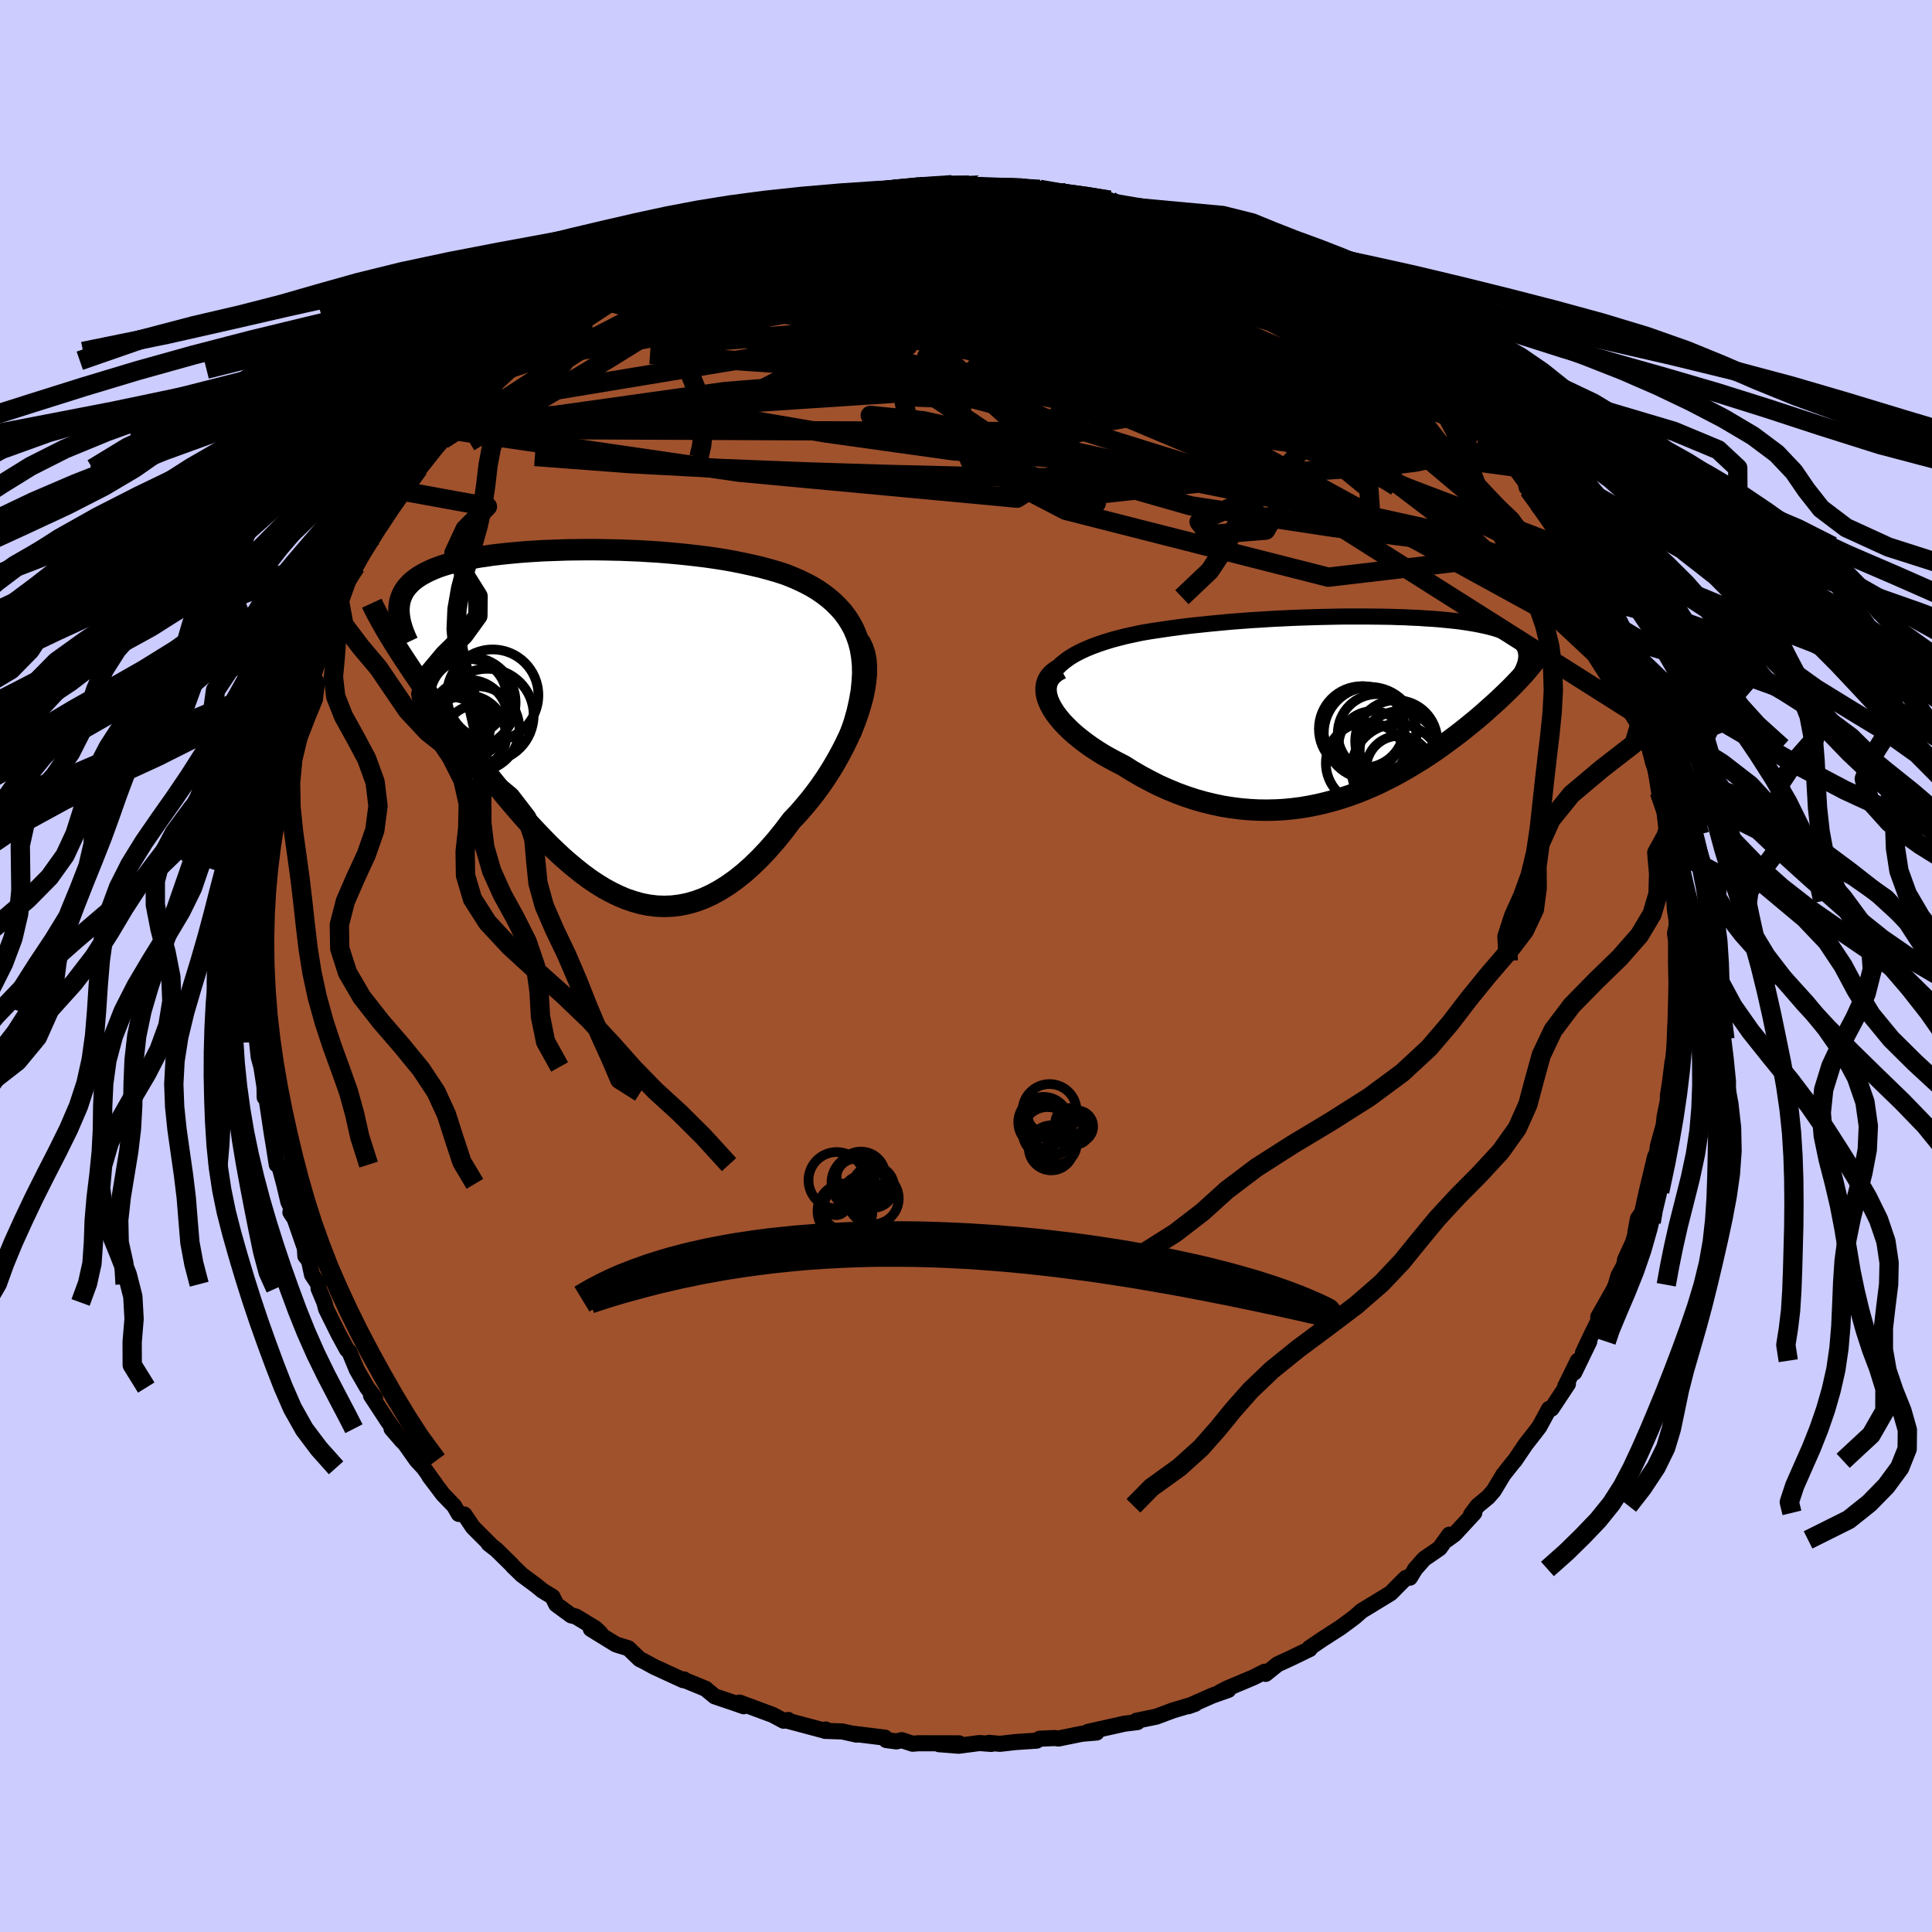 <svg xmlns="http://www.w3.org/2000/svg" width="500" height="500" viewBox="-100 -100 200 200"><defs><clipPath id="c"><path d="m29.04-7.77-.24-.69-.28-.66-.34-.62-.37-.58-.41-.55-.46-.51-.48-.48-.53-.46-.55-.42-.58-.4-.61-.37-.64-.34-.66-.32-.69-.3-.7-.28-.85-.28-.87-.25-.89-.24-.91-.21-.92-.2-.94-.19-.95-.17-.96-.15-.97-.14-.98-.12-.98-.11-.98-.1-.98-.09-.98-.08-.98-.06-.98-.06-.97-.04-.96-.04-.95-.02-.94-.02-.93-.01H.71l-.9.01-.89.01-.87.03-.86.03-.83.03-.82.05-.79.05-.78.06-.75.07-.74.07-.71.08-.68.08-.66.1-.64.09-.62.11-.58.11-.57.12-.54.13-.51.13-.49.14-.47.14-.44.15-.41.16-.4.17-.36.17-.35.18-.32.18-.3.19-.28.2-.26.2-.23.21-.21.22-.2.23-.17.23-.15.24-.13.25-.11.26-.09.26-.07.27-.04.28-.03.28-.01.3-.47 3.46.31.49.32.5.33.51.35.53.36.54.37.55.39.57.39.58.41.59.43.6.43.61.45.63.45.63.47.65.48.66.49.67.51.68.52.69.54.7.55.72.56.72.57.72.58.74.6.73.6.74.62.74.63.73.63.73.65.72.66.71.67.7.67.69.69.66.69.65.71.62.71.59.72.57.72.53.74.49.74.46.76.41.76.37.76.32.78.26.78.22.78.15.8.1.8.03.81-.03.81-.1.81-.16.83-.24.82-.3.83-.38.84-.46.83-.52.84-.6.84-.67.83-.74.84-.82.83-.88.83-.95.82-1.02.81-1.07.63-.66.61-.7.6-.72.58-.74.57-.78.54-.79.52-.81.49-.83.47-.84.44-.85.41-.85.38-.86.34-.86.3-.86.26-.84"/></clipPath><clipPath id="b"><path d="m-31.79-3.74.31-.39.37-.36.42-.34.46-.33.51-.31.55-.29.58-.27.62-.26.65-.24.68-.23.71-.22.74-.2.75-.19.78-.17.8-.17.98-.17 1.01-.15 1.02-.15 1.03-.14 1.05-.13 1.05-.11 1.05-.11 1.06-.1 1.06-.1 1.06-.08 1.06-.08 1.05-.06 1.04-.07 1.04-.05 1.02-.05 1.02-.04.99-.03.99-.03.96-.02.95-.02.93-.01H.37l.86.01.85.01.82.01.81.03.77.02.75.04.73.03.7.05.68.04.65.05.62.06.6.06.58.06.54.07.53.08.5.08.47.08.45.09.42.09.4.09.38.1.36.1.33.11.31.11.3.11.27.12.25.12.24.13.22.13.2.13.18.14.16.14.15.14.13.15.11.16.1.16.08.16.06.16.05.17.03.18.02.18.11 1.6-.23.27-.24.27-.26.28-.27.29-.28.29-.29.3-.3.3-.32.31-.33.32-.34.32-.35.33-.37.33-.38.34-.39.35-.4.35-.42.36-.44.36-.45.37-.46.37-.48.38-.5.38-.51.38-.53.39-.54.39-.56.39-.58.39-.59.39-.62.38-.62.38-.65.38-.66.37-.67.36-.7.35-.7.35-.73.32-.74.32-.76.3-.77.28-.79.26-.8.24-.82.22-.83.2-.85.17-.86.15-.87.11-.88.09-.89.05-.91.02-.91-.01-.92-.05-.93-.08-.94-.12-.94-.15-.94-.2-.95-.23-.95-.27-.94-.31-.95-.35-.94-.39-.94-.42-.92-.47-.92-.49-.91-.53-.89-.56-.69-.35-.69-.37-.66-.37-.64-.4-.61-.4-.59-.42-.56-.43-.53-.43-.5-.45-.46-.45-.43-.45-.38-.46-.34-.45-.29-.46-.24-.45"/></clipPath><linearGradient id="d" x1="0%" x2="100%" y1="0%" y2="0%"><stop offset="0%" style="stop-color:[object Object];stop-opacity:1"/><stop offset="10.3%" style="stop-color:[object Object];stop-opacity:1"/><stop offset="100%" style="stop-color:[object Object];stop-opacity:1"/></linearGradient><filter id="a"><feTurbulence baseFrequency=".05" numOctaves="3" result="noise" type="noise"/><feDisplacementMap in="SourceGraphic" in2="noise" scale="2"/></filter></defs><rect width="100%" height="100%" x="-100" y="-100" fill="#CCF"/><path fill="sienna" stroke="#000" stroke-linejoin="round" stroke-width="1.667" d="m73.5-.54.04 2.05.16.61-.08 1.82-.05.2-.16 3.09.05.34-.18 1.73-.14.65-.29 2.29-.19 1.18v.49l-.34 1.69-.09.85-.57 2.06-.03.1-.1.75-.2.39-.86 3.61-.48 2.16-.43.62-.26 1.4.35-1.02-.6 2.09-.82 1.78-.1.58-.59 1.09-.27.94-.2.47-1.62 2.86.42-.4-1.05 2.09-.95 2.01.65-1.15-1.55 3.2.37-1.22-1.31 2.66.28-.25-1.69 2.55-.26.02-1.01 1.86-.45.59-.96 1.23-1.15 1.7-.11.11-1.04 1.31-1.02 1.69-.57.65-1.09.9-.68.91.34-.18-2.04 2.21-.81.59.26-.54-1 1.4-1.6 1.1-.93 1.05-.55.9-.41.02-.96.96-.61.62-2.24 1.37-.78.47-.64.57-.51.39-1.03.76-1.97 1.27-.76.52-.5.34.04.1-1.9.92-1.43.66-1.23.99-.11-.22-1.19.6-2.62 1.1-.8.41.86-.23-1.67.59-2.48 1.1.71-.25-2.36.7-.01.01-1.66.62-2.05.42.11.14-1.37.17-.75.17-3 .67.89.07-1.53.13-2.41.49-.39-.05-1.56.07-.31.2-2.22.15-1.58.18-1.15-.1.26.11-1.24-.09-2.16.28-2.02-.16 2.08-.09-4.2-.01-.62.05-1.13-.37-.54.13-1.06-.14-.13-.25-3.33-.41.4.1-1.49-.33-1.79-.06.08-.14-.32.06-3.75-1 .19-.05-.48.08-1.12-.6-3.45-1.28.44.38-1.21-.42-1.78-.6-.92-.75-.01-.03-2.19-.9-.07-.08-.09.08-2.96-1.36-.17-.09-.99-.54-.39-.19-1.16-1.12-1.29-.4-2.6-1.6.99.43-.51-.49-2.03-1.23-.49-.12-1.54-1.13-.38-.79-1.05-.64-.62-.51-1.51-1.12-.9-.87-.17-.2-1.58-1.55-.79-.61.24.16-1.86-1.86-.89-1.32-.58-.06-.48-.83-1.15-1.19-1.42-1.88.69.9-1.27-1.77-.74-.8-1.13-1.6-1.46-1.65 1.08 1.25-1.45-2.01-1.75-2.67.42.26-.83-1.09-1.07-1.86-.34-.82-.41-1-.27-.27-.88-1.62-1.27-2.56-.18-.68-.6-1.44-.03-.45-.65-.98-.32-1.48-.37-.45-.05-.82-1.06-3.05-.44-.66.18-.27-.39-.82-.44-1.86-.51-1.9-.25-.09-.3-1.92-.19-1.14-.18-1.19-.34-2.28-.19-.93-.05.5-.02-1.1-.32-2.05-.28-1.04-.16-1.49.2-.61-.44-2.79.15-1.61-.04.24-.19-.88.21-2.36-.2-3.47.26-.58-.1-.61-.02-1.06.3-1.16-.12-.33.32-3.49-.14.71.21-1.1.24-.55.33-1.73.31-2.28.07-1.85.42-1.6.07.32.39-2.05v.22l.8-3.19-.16.2.47-1.77.25-.15.49-1.84.29-1.1.63-1.42.27-.91-.29.51.9-1.81 1.19-2.65-.45.27 1.16-2.08.68-1.43-.31 1.08 1.22-3.2-.33.91 1.16-2.11.37-.72 1.46-2.35.33-.88 1.85-2.76-.02-.11.46-.29.41-.66.97-1.75.68-.59.55-1.18 1.94-1.8-1.34 1.22 2.11-2.22-.07-.09.81-.75 1.6-1.87.04.13 2.29-2.48-.05-.1 1.38-1.14.38-.67.71-.21 1.08-.96 2.3-2.04.3-.1.41-.54.97-.54 1.73-1.44 1.23-.82-1.46 1.02 2.61-1.48-.65.18 2.18-1.14 1.42-.97 1.31-.77-.11-.02 1.53-.66.63-.5.61-.21 2.67-1.25.07-.12 1.23-.25 2.5-1.28-.76.37 1.88-.62.13-.28 1.18-.14 1.51-.58 1.93-.44.45-.27 1.74-.41 1.34-.4.25.23 1.1-.32.62-.23 1.13-.3 2.93-.46-.82.35 4.09-.66-2.2.19 2.34.08.14-.22 3.53-.03-.2-.19 2.69.04-.93.04 1.51.11 2.56.17-.66-.1 2.12.08.45.03 1.33.11 2.84.33-.45.2 2.62.25-.5.13 2.74.22-.55.16 2.2.49 1.95.64-.92-.54 2.12.55 1.29.58 1.95.42-1.44-.4 4.38 1.72-.17-.1 1.04.31.33.36.72.39 2.56.89-.41.16.74.1 2.21 1.34.57.36 1.4.66.1.17 1.79 1.03.15-.08.64.35 1.78 1.45 1.66 1.15-.36-.08.99.63 2.68 2 .36.6-.87-1.08 1.86 1.9 1.43 1.27 1.34 1.01.68.41.31.35 1.16 1.14.06.45.96.93 1.46 1.8 1.26.87.12.35.78 1.15 1.58 1.75 1.15 1.57.13.55.2.21.49.54.41.63.09.51 2.06 2.71 1.04 1.78-.27-.3 1.66 2.64-.71-.75.47.94 1.41 2.45-.01-.01.7 1.1.28 1.03 1.19 2.49.07.72.22.28 1.37 3.01.19 1.36-.37-1 1 2.66.84 2.42-.4-1.6.76 2.53.02.55.38 1.6.25.68.4 2.53-.01-.19.46 1.39.34 3-.18-.16.57 1.67-.26.4.51 2.69.02.92.1 1.38.03.58.03.32.22 1.43-.21 1.03.11.84-.01 1.99.04 2.05" filter="url(#a)"/><path fill="#fff" d="m-31.79-3.74.31-.39.37-.36.42-.34.46-.33.51-.31.55-.29.58-.27.62-.26.65-.24.68-.23.71-.22.74-.2.75-.19.78-.17.8-.17.98-.17 1.01-.15 1.02-.15 1.03-.14 1.05-.13 1.05-.11 1.05-.11 1.06-.1 1.06-.1 1.06-.08 1.06-.08 1.05-.06 1.04-.07 1.04-.05 1.02-.05 1.02-.04.99-.03.99-.03.96-.02.95-.02.93-.01H.37l.86.01.85.01.82.01.81.03.77.02.75.04.73.03.7.05.68.04.65.05.62.06.6.06.58.06.54.07.53.08.5.08.47.08.45.09.42.09.4.09.38.1.36.1.33.11.31.11.3.11.27.12.25.12.24.13.22.13.2.13.18.14.16.14.15.14.13.15.11.16.1.16.08.16.06.16.05.17.03.18.02.18.11 1.6-.23.27-.24.27-.26.28-.27.29-.28.29-.29.3-.3.3-.32.31-.33.32-.34.32-.35.33-.37.33-.38.34-.39.35-.4.35-.42.36-.44.36-.45.37-.46.37-.48.38-.5.38-.51.38-.53.39-.54.39-.56.39-.58.39-.59.39-.62.38-.62.38-.65.38-.66.37-.67.36-.7.35-.7.35-.73.32-.74.32-.76.3-.77.28-.79.26-.8.24-.82.22-.83.2-.85.17-.86.15-.87.11-.88.09-.89.05-.91.02-.91-.01-.92-.05-.93-.08-.94-.12-.94-.15-.94-.2-.95-.23-.95-.27-.94-.31-.95-.35-.94-.39-.94-.42-.92-.47-.92-.49-.91-.53-.89-.56-.69-.35-.69-.37-.66-.37-.64-.4-.61-.4-.59-.42-.56-.43-.53-.43-.5-.45-.46-.45-.43-.45-.38-.46-.34-.45-.29-.46-.24-.45" filter="url(#a)" transform="translate(40.97 -26.77)"/><path fill="#fff" d="m29.04-7.77-.24-.69-.28-.66-.34-.62-.37-.58-.41-.55-.46-.51-.48-.48-.53-.46-.55-.42-.58-.4-.61-.37-.64-.34-.66-.32-.69-.3-.7-.28-.85-.28-.87-.25-.89-.24-.91-.21-.92-.2-.94-.19-.95-.17-.96-.15-.97-.14-.98-.12-.98-.11-.98-.1-.98-.09-.98-.08-.98-.06-.98-.06-.97-.04-.96-.04-.95-.02-.94-.02-.93-.01H.71l-.9.01-.89.01-.87.03-.86.03-.83.03-.82.05-.79.05-.78.06-.75.07-.74.07-.71.08-.68.08-.66.1-.64.09-.62.11-.58.11-.57.12-.54.13-.51.13-.49.14-.47.14-.44.15-.41.16-.4.17-.36.17-.35.18-.32.18-.3.19-.28.2-.26.2-.23.21-.21.22-.2.23-.17.23-.15.24-.13.25-.11.26-.09.26-.07.27-.04.28-.03.28-.01.3-.47 3.46.31.49.32.5.33.51.35.53.36.54.37.55.39.57.39.58.41.59.43.6.43.61.45.63.45.63.47.65.48.66.49.67.51.68.52.69.54.7.55.72.56.72.57.72.58.74.6.73.6.74.62.74.63.73.63.73.65.72.66.71.67.7.67.69.69.66.69.65.71.62.71.59.72.57.72.53.74.49.74.46.76.41.76.37.76.32.78.26.78.22.78.15.8.1.8.03.81-.03.81-.1.81-.16.83-.24.82-.3.83-.38.84-.46.83-.52.84-.6.84-.67.83-.74.84-.82.83-.88.83-.95.82-1.02.81-1.07.63-.66.61-.7.6-.72.58-.74.57-.78.54-.79.52-.81.49-.83.47-.84.44-.85.41-.85.38-.86.34-.86.3-.86.26-.84" filter="url(#a)" transform="translate(-40.15 -25.77)"/><g fill="none" stroke="#000" transform="translate(40.97 -26.77)"><path stroke-linejoin="round" stroke-width="1.667" d="m-31.33 1.43-.4-.64-.31-.61-.23-.58-.14-.56-.07-.52.01-.5.07-.48.14-.45.21-.43.26-.4.31-.39.37-.36.42-.34.46-.33.51-.31.55-.29.58-.27.62-.26.65-.24.68-.23.71-.22.74-.2.75-.19.78-.17.8-.17.98-.17 1.01-.15 1.02-.15 1.03-.14 1.05-.13 1.05-.11 1.05-.11 1.06-.1 1.06-.1 1.06-.08 1.06-.08 1.05-.06 1.04-.07 1.04-.05 1.02-.05 1.02-.04.99-.03.99-.03.96-.02.95-.02.93-.01H.37l.86.01.85.01.82.01.81.03.77.02.75.04.73.03.7.05.68.04.65.05.62.06.6.06.58.06.54.07.53.08.5.08.47.08.45.09.42.09.4.09.38.1.36.1.33.11.31.11.3.11.27.12.25.12.24.13.22.13.2.13.18.14.16.14.15.14.13.15.11.16.1.16.08.16.06.16.05.17.03.18.02.18v.18l-.01.18-.02.19-.04.2-.05.19-.07.2-.08.21-.09.2-.1.22-.12.21" filter="url(#a)"/><path stroke-linejoin="round" stroke-width="2.222" d="m-31.16-4-.46.25-.37.29-.29.32-.21.34-.13.37-.06.39v.41l.07.42.13.44.19.44.24.45.29.46.34.45.38.46.43.45.46.45.5.45.53.43.56.43.59.42.61.4.64.4.66.37.69.37.69.35.89.56.91.53.92.49.92.47.94.42.94.39.95.35.94.31.95.27.95.23.94.2.94.15.94.12.93.08.92.05.91.01.91-.02.89-.05.88-.09.87-.11.86-.15.85-.17.83-.2.82-.22.8-.24.79-.26.77-.28.76-.3.74-.32.73-.32.7-.35.7-.35.67-.36.66-.37.65-.38.62-.38.62-.38.59-.39.58-.39.56-.39.54-.39.53-.39.51-.38.5-.38.48-.38.46-.37.45-.37.44-.36.42-.36.4-.35.39-.35.38-.34.37-.33.35-.33.34-.32.33-.32.32-.31.3-.3.29-.3.28-.29.27-.29.26-.28.24-.27.23-.27.22-.26.21-.26.2-.24.18-.25.18-.23.16-.23.16-.23.14-.22.13-.21.12-.21" filter="url(#a)"/><circle cx="1.136" cy="3.914" r="3.532" clip-path="url(#b)" filter="url(#a)"/><circle cx=".181" cy="2.024" r="4.218" clip-path="url(#b)" filter="url(#a)"/><circle cx="3.571" cy="3.504" r="4.256" clip-path="url(#b)" filter="url(#a)"/><circle cx=".511" cy="5.779" r="4.23" clip-path="url(#b)" filter="url(#a)"/><circle cx="3.651" cy="6.424" r="4.708" clip-path="url(#b)" filter="url(#a)"/><circle cx=".851" cy="2.664" r="4.782" clip-path="url(#b)" filter="url(#a)"/><circle cx="3.836" cy="6.324" r="3.376" clip-path="url(#b)" filter="url(#a)"/><circle cx="3.866" cy="4.474" r="4.078" clip-path="url(#b)" filter="url(#a)"/><circle cx="1.596" cy="2.709" r="4.084" clip-path="url(#b)" filter="url(#a)"/><circle cx="-.009" cy="2.234" r="4.43" clip-path="url(#b)" filter="url(#a)"/></g><g fill="none" stroke="#000" transform="translate(-40.15 -25.77)"><path stroke-linejoin="round" stroke-width="2.222" d="m28.17 1.77.4-1.2.32-1.13.24-1.08.18-1.02.1-.97.05-.92-.02-.88-.08-.82-.13-.78-.19-.74-.24-.69-.28-.66-.34-.62-.37-.58-.41-.55-.46-.51-.48-.48-.53-.46-.55-.42-.58-.4-.61-.37-.64-.34-.66-.32-.69-.3-.7-.28-.85-.28-.87-.25-.89-.24-.91-.21-.92-.2-.94-.19-.95-.17-.96-.15-.97-.14-.98-.12-.98-.11-.98-.1-.98-.09-.98-.08-.98-.06-.98-.06-.97-.04-.96-.04-.95-.02-.94-.02-.93-.01H.71l-.9.01-.89.01-.87.03-.86.03-.83.03-.82.05-.79.05-.78.06-.75.07-.74.07-.71.08-.68.08-.66.1-.64.09-.62.11-.58.11-.57.12-.54.13-.51.13-.49.14-.47.14-.44.15-.41.16-.4.17-.36.17-.35.18-.32.18-.3.19-.28.2-.26.2-.23.21-.21.22-.2.23-.17.23-.15.24-.13.25-.11.26-.09.26-.07.27-.04.28-.03.28-.01.3.01.3.03.31.05.31.06.32.09.33.1.34.12.34.14.35.15.36.17.36" filter="url(#a)"/><path stroke-linejoin="round" stroke-width="2.222" d="m28.89-8.09.34.45.25.52.19.58.12.63.05.68v.72l-.07.76-.12.78-.16.81-.22.83-.26.84-.3.86-.34.86-.38.86-.41.85-.44.85-.47.84-.49.83-.52.81-.54.79-.57.78-.58.74-.6.72-.61.7-.63.66-.81 1.07-.82 1.02-.83.95-.83.88-.84.82-.83.74-.84.67-.84.6-.83.52-.84.46-.83.38-.82.3-.83.24-.81.16-.81.1-.81.03-.8-.03-.8-.1-.78-.15-.78-.22-.78-.26-.76-.32-.76-.37-.76-.41-.74-.46-.74-.49-.72-.53-.72-.57-.71-.59-.71-.62-.69-.65-.69-.66-.67-.69-.67-.7-.66-.71-.65-.72-.63-.73-.63-.73-.62-.74-.6-.74-.6-.73-.58-.74-.57-.72-.56-.72-.55-.72-.54-.7-.52-.69-.51-.68-.49-.67-.48-.66-.47-.65-.45-.63-.45-.63-.43-.61-.43-.6-.41-.59-.39-.58-.39-.57-.37-.55-.36-.54-.35-.53-.33-.51-.32-.5-.31-.49-.29-.47-.28-.46-.27-.45-.25-.44-.24-.42-.23-.42-.22-.4-.2-.39-.19-.37-.17-.37" filter="url(#a)"/><circle cx="-9.411" cy="-.189" r="4.806" clip-path="url(#c)" filter="url(#a)"/><circle cx="-8.851" cy="-2.264" r="4.734" clip-path="url(#c)" filter="url(#a)"/><circle cx="-11.521" cy="1.771" r="4.032" clip-path="url(#c)" filter="url(#a)"/><circle cx="-11.191" cy="-1.499" r="4.716" clip-path="url(#c)" filter="url(#a)"/><circle cx="-11.271" cy=".141" r="3.986" clip-path="url(#c)" filter="url(#a)"/><circle cx="-10.621" cy="1.986" r="3.182" clip-path="url(#c)" filter="url(#a)"/><circle cx="-13.081" cy="1.076" r="3.152" clip-path="url(#c)" filter="url(#a)"/><circle cx="-11.371" cy="-2.049" r="3.97" clip-path="url(#c)" filter="url(#a)"/><circle cx="-10.491" cy="1.206" r="4.404" clip-path="url(#c)" filter="url(#a)"/><circle cx="-12.681" cy=".836" r="3.604" clip-path="url(#c)" filter="url(#a)"/></g><g fill="none" stroke="url(#d)" stroke-linejoin="round" stroke-width="2"><path d="m25.68-75.75.9.41 1.06.62 1.32.81 1.49.93 1.6 1.04 1.7 1.15 1.77 1.23 1.78 1.25 1.74 1.22 1.66 1.16 1.54 1.08 1.42.99 1.3.91 1.14.8.96.66.76.48.59.31.42.17M4.38-80.52l.15-.04.83.03 1 .09.97.12.83.15.59.16.31.16.01.16-.3.15-.65.16-1.03.16-1.45.15-1.87.15-2.3.13-2.74.11-3.27.1-3.88.1-4.53.14" filter="url(#a)"/><path d="m14.87-79.27.39.29 1.24.43 1.38.44 1.42.46 1.48.51 1.54.56 1.56.61 1.53.62 1.45.6 1.33.56 1.18.51 1.03.44.88.38.73.32.58.26.38.17.17.07-.13-.08-.46-.26-.78-.43-.9-.51m32.14 31.75.64 1.19.62 1.14.48.92.36.83.26.75.16.65.03.49-.1.3-.26.06-.44-.19-.63-.49-.85-.8-1.06-1.13-1.3-1.47-1.53-1.8-1.77-2.14-2.03-2.5-2.31-2.89-2.6-3.31-2.92-3.77-3.29-4.29-3.71-4.83M7.62-80.4l1.96.34 1.53.4 1.62.48 1.76.56 1.89.63 1.98.7 2.03.72 2.01.72 1.95.69 1.85.65 1.73.6 1.57.56 1.38.51 1.17.46.89.36.53.2" filter="url(#a)"/><path d="m50.54-58.96.17.53.17.61-.18.45-.72.15-1.35-.15-1.99-.44-2.68-.77-3.45-1.17-4.31-1.63-5.24-2.11-6.15-2.56-6.95-2.98-7.68-3.35-8.54-3.7m10.49-3.41 1.76.22 1.17.27 1.08.28 1 .25.9.23.8.23.69.23.53.22.35.21.11.18-.15.13-.44.08-.73.03-1.03-.04-1.35-.09-1.68-.14-2.07-.21-2.49-.25L7.66-78l-3.32-.43-3.63-.54-4.07-.62" filter="url(#a)"/><path d="m50.6-58.51.9 1.07.6 1.06.14.89-.29.81-.68.78-1.1.71-1.57.59-2.07.44-2.56.32-3.03.25-3.48.24-3.91.24-4.37.25-4.85.2-5.39.12-5.96.03-6.55-.07-7.14-.13-7.72-.19-8.27-.26-8.82-.35-9.35-.5-9.76-.74" filter="url(#a)"/><path d="m53.02-55.78.73.68.23.66-.07.73-.44.66-.93.45-1.47.18-1.99-.06-2.49-.22-2.95-.31-3.42-.37-3.92-.45-4.49-.59-5.09-.8-5.73-1.04-6.36-1.28-6.99-1.51-7.65-1.69-8.38-1.83-9.17-1.98-9.82-2.21m64.26-3.3.93.65 1.09.82.91.73.74.62.6.54.42.45.23.35.03.25-.17.16-.39.05-.64-.07-.93-.23-1.27-.4-1.6-.56-1.94-.72-2.29-.89-2.64-1.06-3.07-1.27-3.54-1.5-4.06-1.75-4.56-1.98-5.07-2.21" filter="url(#a)"/><path d="m1.24-80.84.07.12 1.19.24 1.57.32 1.72.39 1.86.48 2.02.55 2.15.63 2.22.69 2.26.74 2.25.78 2.22.79 2.17.8 2.1.78 2.03.76 1.92.71 1.82.67 1.69.62 1.53.55 1.33.46 1.12.37.88.24.46-.01m-64.08-6.11 1.5-.75.84-.36.74-.28.74-.25.72-.21.63-.16.44-.07.16.05-.18.19-.58.35-1 .53-1.46.72-1.95.93-2.49 1.18-3.03 1.41-3.68 1.68" filter="url(#a)"/><path d="m-21.33-77.22 1.44-.48 1.2-.33.94-.21.69-.08.43.05.19.18-.04.3-.23.42-.45.57-.71.72-1.02.91-1.39 1.12-1.79 1.34-2.17 1.56-2.56 1.76-2.93 1.96-3.34 2.14-3.79 2.35-4.31 2.59-4.85 2.88-5.4 3.22M5.84-80.54l.99.18 1.81.47 2.2.68 2.39.84 2.55.97 2.69 1.07 2.82 1.18 2.9 1.24 2.92 1.27 2.85 1.23 2.75 1.18 2.7 1.18 2.68 1.21 2.37 1.05" filter="url(#a)"/><path d="m-31.47-72.94.86-.46 1.42-.53 1.75-.56 1.93-.55 2.03-.52 2.08-.49 2.13-.45 2.16-.43 2.2-.42 2.25-.41 2.26-.41 2.22-.41 2.09-.39 1.9-.37 1.66-.32 1.41-.28 1.19-.23 1.02-.18.79-.16m28.04 6.87 1.11.46 1.34.73 1.28.74 1.16.69 1.07.64 1 .6.94.59.86.55.72.49.55.38.32.24.05.05-.26-.15-.58-.37-.92-.59-1.27-.8-1.62-1.04" filter="url(#a)"/><path d="m18.47-77.98.12-.12 1.15.32 1.43.5 1.47.55 1.47.58 1.42.6 1.33.56 1.21.53 1.08.48.95.44.83.39.68.32.49.23.26.13-.01-.02-.32-.16-.63-.33-1-.49-1.49-.71M54.4-54.56l.76 1.13.43.95-.21.49-.88-.03-1.51-.45-2.05-.77-2.58-1.02-3.11-1.23-3.7-1.51-4.4-1.87-5.21-2.33-6.13-2.84-7.06-3.37-7.85-3.87-8.27-4.38" filter="url(#a)"/><path d="m22.91-76.97-.01.17.63.53.12.49-.53.45-1.1.47-1.61.51-2.18.57-2.77.63-3.43.69-4.09.74-4.79.75-5.51.74-6.3.75-7.18.81-8.13.92-9.04 1" filter="url(#a)"/><path d="m-4.92-80.44 1.09-.12 1.72.02 1.75.13 1.73.24 1.76.32 1.85.37 1.95.42 2.03.45 2.09.48 2.12.49 2.14.51 2.09.51 2.01.5 1.9.47 1.77.45 1.63.43 1.49.41 1.32.36 1.11.29.83.18.47.03.09-.11m-60.25-.04 2.04-.75 1.95-.25h2.3l2.66.19 3.01.37 3.34.52 3.74.67 4.13.8 4.52.94L2.3-70.1l5.08 1.16 5.24 1.24 5.32 1.29 5.39 1.32 5.45 1.36 5.52 1.39 5.53 1.36 5.44 1.24" filter="url(#a)"/><path d="m-4.92-80.44 1.11-.12 1.84.01 1.93.11 1.93.2 1.97.26 2.04.31 2.11.32 2.12.33 2.09.33 2.04.32 1.93.31 1.71.27 1.37.2.95.11.63.06" filter="url(#a)"/><path d="m-4.78-80.66 2.32-.06 1.34-.05h.98l.81.04.71.08.61.08.49.11.35.13.17.16-.04.2-.3.26-.61.29-.94.33-1.29.37-1.64.39-1.99.43-2.38.47-2.8.5-3.29.56-3.81.63-4.37.72-4.97.83M-38.3-69.1l-.07.27 1.26-.37 1.91-.58 2.38-.65 2.69-.66 2.91-.62 3.08-.57 3.28-.54 3.47-.52 3.67-.52 3.82-.51 3.94-.49 3.97-.47 3.93-.46 3.82-.44 3.68-.43 3.58-.41 3.47-.39m32.58 17.01.47.52.55.66.54.68.52.66.41.55.23.4-.01.22-.27.01-.57-.23-.93-.53-1.34-.89-1.77-1.29-2.21-1.68-2.61-2.02-2.98-2.31-3.41-2.63-4.01-3.08" filter="url(#a)"/><path d="m44.63-63.96-.21-.14.18.68-.14.77-.77.62-1.48.43-2.19.32-2.89.25-3.56.22-4.22.16-4.89.09-5.61-.03-6.38-.15-7.22-.25-8.1-.36-8.99-.49-9.91-.69-10.96-.78m5.15-11.59.8-.17 1.86-.27 2.43-.23 2.83-.13 3.21-.05 3.63.01 4.04.06 4.4.1 4.69.14 4.84.17 4.89.19 4.85.21 4.81.23 4.97.32m.99-1.43.85.34.87.43 1 .5 1.06.52 1.05.53 1.03.54.99.52.91.5.79.44.67.37.51.31.36.23.19.17.02.08h-.18l-.4-.11-.63-.25-.91-.41-1.21-.57-1.56-.77-1.96-.98-2.35-1.18-2.62-1.33m-61.31 6.31.26-.25 1.08-.67 1.15-.7 1.01-.6.85-.49.73-.39.63-.31.52-.23.39-.13.21-.02-.02.12-.31.28-.63.48-1 .69-1.36.92-1.72 1.16-2.16 1.44-2.69 1.77-3.24 2.05" filter="url(#a)"/><path d="m29.92-73.64 1.16.53 1.53.94 1.58 1.07 1.59 1.14 1.63 1.2 1.68 1.3 1.75 1.37 1.77 1.42 1.75 1.42L46-61.93l1.49 1.18 1.28 1.02 1.06.82.68.52.2.08" filter="url(#a)"/><path d="m30.33-73.8.11.23.81.47 1.06.59 1.04.58.95.53.84.47.74.44.65.41.56.39.44.34.3.29.13.2-.07.1-.3-.03-.54-.17-.81-.33-1.09-.47-1.4-.64-1.76-.84-2.13-1.04-2.56-1.26-2.97-1.47-3.21-1.57m20.47 10.02 1.6 1.29.44.51-.01.29-.21.28-.47.19-.9.02-1.41-.23-1.98-.47-2.56-.7-3.13-.91-3.75-1.11-4.41-1.34-5.12-1.63-5.83-1.97-6.46-2.32-7.23-2.63m46.89 15.42.9.73.33.48-.07.4-.39.38-.7.37-1.02.33-1.39.25-1.83.15-2.3.02-2.81-.13-3.33-.3-3.89-.49-4.49-.73-5.12-.94-5.76-1.14-6.39-1.27-7.02-1.36-7.63-1.47-8.28-1.65-8.97-1.92" filter="url(#a)"/><path d="m-22.64-76.8.66-.2 1.45-.16 1.92-.11 2.2-.04 2.37.06 2.49.17 2.61.27 2.72.34 2.85.4 3.01.45 3.16.5 3.26.54 3.31.58 3.3.61 3.26.62 3.23.62 3.22.63 3.19.63 3.1.61 2.91.55 2.75.54 2.67.57" filter="url(#a)"/><path d="m-47.03-62.45 42.55-9.64 21.13-.36 10.65 2.87 2.88 2.26-2.71 1.09-5.25.75-5.34.65-4.49-.06-3.55-1.12-2.11-1.51.75-.48 5.31 1.82 11.44 4.91 18.64 7.75 13.89 1.86" filter="url(#a)"/><path d="M20.96-77.39 2.45-75.71l-3.58 7.41-2.52 6.17-2.81 3.38.36 1.94 4.13 1.41 5.66.88 4.84.12 2.83-.71.43-1.58L9.76-59l-3.74-2.41-3.48-1.3-.87.94 2.7 3 4.8 2.63 3.33-2.14-4.16-10.78-9.79-11.82" filter="url(#a)"/><path d="m-30.23-73.65 22.28 1 7.62 3.63 3.83.64-.71-1.23-3.9-1.02-4.14-.08-1.38.62 2.87.95 6.17 1.06 6.58.85 3.79.16-.67-.88-4.34-1.87-5.38-2.29-3.36-1.88.52-.7 4.53.92 7.15 2.33 7.9 2.84 8.04 2.86 12.6 6.47 25.12 21.09" filter="url(#a)"/><path d="M44.63-63.96 9.7-58.34l9.21.34 8.93-1.64 3.93-1.31-.85-1.48-6.11-2.47-10.29-2.91-10.87-1.73-7 .95-.08 4.13L3.02-58l7.13 6.45-4.86 3.12-28.82-2.69-29.88-4.36" filter="url(#a)"/><path d="M70.37-24.12 56.42-46.13 41.71-60.01l-15.39-6.64-13.82-1.12-7.73 2.01.37 2.66 5.92 1.66 6.74.19 3.95-1.05-.12-2.01-3.5-2.31-4.3-.56-1.5 4.12-3.02 6.62L-38.3-69.1" filter="url(#a)"/><path d="m40.96-67.11.7 7.88L29.25-62l-7.14-.95-4.88-.14-6.51-.79-7.27-1.36-5.55-1.4-2.85-.94-.88-.14.15.78.94 1.35 1.79 1.15 2.43.11 2.74-1.02 3.49-.92 5.08 1.05 5.7 3.09 5.78 2.38 34.49 8.09" filter="url(#a)"/><path d="M37.52-69.71 8.4-74.98 6-74.8l7.47 1.62 8.56 2.4 7.11 2.79 4.77 2.53 1.73 2-1.58 1.7-4.41 1.7-5.94 1.69-5.56 1.36-3.5.63-1.15-.49-.61-1.86-3.35-2.98L.7-64.65l-14.13-1.08-15.04 1.25-5.93-.87 21.39-14.06" filter="url(#a)"/><path d="M62.33-43.16 37.5-40.25l-27.19-6.92-9.92-5.16-1.35-3.86 1.27-4.06 1.79-4.04 1.54-3.03 1.19-1.35 1.39.33 2.26 1.53 3.19 1.96 3.46 1.67 2.62.92 1 .19-.41-.06-.39.23 1.15.52 2.06-.35-1.42-3.13-10.12-6.39-16.38-6.09-7.35-1.75" filter="url(#a)"/><path d="m-4.92-80.44 25.21 23.31-2.61-.77-2.19-4.34-.34-2.67-.14-.7-1.27.18-2 .43-.94.63 1.52.81 3.6.74 3.73.24 1.73-.52-1.19-1.14-3.48-1.21-4.62-.53-5.49.49-7.05.71-7.97-1.12-3.77-4.71 7.73-6.67 14.92-2.79" filter="url(#a)"/><path d="m-4.92-80.44-3.23 4.25L5.8-73.47l6.55 2.27-5.75 2.46-12.44 3.28-11.19 3.63-5.12 2.65.97.51 4.11-1.79 4.3-3.08 3.41-2.66 2.68-.8 1.6 1.18-.95 1.64-3.6.01.18-1.52 19.08 2.44 52.7 20.09" filter="url(#a)"/><path d="M69.97-25.72 16.92-59.29 6.48-69.88l3.54-.12 5.71 2.97 3.75 2.4.9.62-1.59-.99-3.35-1.94-4.59-2.21-5.22-1.87-4.3-.94-.77.3 4.5 1.11 7.01.56.59-1.4-16.15-2.22-34.31 4.23" filter="url(#a)"/><path d="m-53.41-55.48 16.44-.56 13.64-.64 8.8 1.5 13.23 1.85 16.24 1.17 13.15.69 6.02.81-1.08 1.23-4.92 1.64-3.98 1.81 1.01 1.33 5.89-.47 2.11-3.69-20.75-6.47-65.87-.29m74.44-21.82L-7.82-75.6l-8.33 2.06.24 1.7-1 1.68-2.58.79-.24-.76 4.21-1.82 7.11-1.68 6.53-.53 3.58.73 1.13 1.33 1.29 1.27 2.9 1.22-.74.82-33.84-6.11" filter="url(#a)"/><path d="m25.85-75.65 5.48 8.21-15.8.54-13.1-2.05L0-71.01l5.56-.22 7.56 1.74 4.31 2.31-1.28 1.23-5.8-.68-7.13-2.26-5.62-2.74-3.53-1.99-3.07-.4-4.44 1.3-5.02 2.17-.69 1.36 10.78-.48 25.77.86 35.62 13.03" filter="url(#a)"/><path d="m-47.03-62.45 40.55-7.22 26.05 4.69 14.01 5.12 5.97 3.18-.21 1.63-5.69.12-9.21-1.45-9.43-2.61-6.68-2.98-2.51-2.58 1.44-1.79 4.38-.97 6.07-.34 6.43.04 5.46.24 3.31.21.26-.15-3.55-.86-7.6-1.42-8.69-.16 2.92 6.16 47.47 22.77" filter="url(#a)"/><path d="m-12.39-79.64-5.17 8.72 14.4 4.95L3.9-64.2l-.23-1.47-1.38-2.85.04-2.5.68-1.28-.13-.01-1.38.97-1.7 1.64-.51 2.13 1.72 2.25 3.82 1.64 4.93.39 4.86-.58 3.04-.49 1.92.12 31.02 5.73" filter="url(#a)"/><path d="m-9.15-80.05-12.98 10.33 13.11 6.89 12.61 2.7 3.17-.09-4.17-.82-7.38-1.08-7.15-1.78-4.52-2.46-.9-2.33 2.61-1.13 5.87.62 8.46 2.14 6.89 2.84-5.01 2.64-26.38 2.11-28.49 3.99" filter="url(#a)"/><path d="M-37.15-69.56 7.22-64.9l9.41 3.76-4.42-2.63-6.01-4.27-4.65-2.39-3.66.28-3.78 1.83-4.52 1.7-4.52.4-2.68-.95.83-1.38 4.46-.49 6.37 1.25 5.87 2.78 3.49 2.97-.26 1.69-8.36.91-47.46 3.12" filter="url(#a)"/><path d="m-39.76-68.08.17 3.6 9.78-4.99 7.49-3.01 7.39-.46 8.84.46 8.52.21 5.83-.26 2.88-.22 1.96.61 3.4 2.03 5.16 3.32 4.58 3.52 1.45 2.3-.94.73-.04.5-5.37-.28-47.6-15.25" filter="url(#a)"/><path d="m-26.26-75.27 28.83-.94 15.62 3.22 11.3 4.62 6.22 3.25 1.14 1.69-2.69 1.04-4.96.83-5.85.33-5.74-.72-4.84-1.87-3.35-2.48-1.61-2.12-.42-.97-.58.22-1.92.55-2.39-.22.23-1.23 3.24-.35-6.25 3.84-50.79 8.39" filter="url(#a)"/><path d="M68.53-29.2 52.41-44.25 25-50.27 2.17-55.2l-7.9-5.34 3.98-4.57 7.37-2.69 3.62-.87-2.79.05-7.25.26-6.87.36-1.68.56 5.28.44 8.96-.52 4.76-2.01-7.93-2.34-22.4.97-26.73 9.12" filter="url(#a)"/><path d="m27.77-74.69-30.05-.83-3.95-.86 1.13.56 2.23 1.93 3.06 3.13 3.35 3.71 2.64 3.32 1.3 2.18.56.94 1.53.16 4.14.02 6.8.23 7.51.39 5.29.35.73.24-4.4.14-7.67-.18-6.5-1.24-.55-2.99.21-4.58-33.02-10.17" filter="url(#a)"/><path d="m-21.33-77.22 7.39 2.82-10.35 4.38-5.87 1.42.2-.2 4.86.26 8.89 1.5 11.91 2.4 12.72 2.53 10.79 2.05 6.64 1.28 1.54.43-2.94-.39-5.24-1-4.53-1.17-1.36-.77 1.99-.12 2.66.09-.8-.74-6.85-2.29-11.25-3.12-9.11-2.25 5.41-.78 41.51.83" filter="url(#a)"/><path d="M65.86-36.06 9.54-59.75 3.2-70.05l8.87-1.78 10.48 1.84 6.65 1.96 1.99.65-1.29-.54-2.84-1.13-3.07-1.18-2.43-.74-1.38.18-.37 1.5.18 2.86.11 3.72-.58 3.51-2.14 1.87-4.62-1.04-6.6-4.21-4.65-5.85 2.81-4.53 7.1-1.95-16.2-5.75" filter="url(#a)"/><path d="m-4.92-80.44 33.8 15.24.2-.47-5.37-1.73-1.28.02 1.72.79 1.56.66.01.53-1.15.79-1.39 1.27-.99 1.76-.31 2.07.4 2.19 1.02 2.13 1.3 1.75.98.86-.13-.62-1.82-2.4-3.24-3.74-3.33-4.03-1.52-3.25 1.95-2.1 6.74-.76 11.71 1.86 9.68 4.48" filter="url(#a)"/><path d="m67.34-32.57-9.33-11.72-10.11-10.7-6.69-5.95-3.9-2.48-3.57-.58-6.34-.2-10.8-.88-14.11-1.65-14.11-1.67-10.59-1.02-5.11-.56-.35-.68-.19.06-8.25 4.37-18.07 11.75" filter="url(#a)"/><path d="M69.97-25.72 61.34-40.3l-9.07-3.26-14.17-1.83-14.86-2.25-11.54-3.29-6.02-4.1-.53-4.02 2.71-3.34 2.84-2.76 1.06-2.51-.52-2.07-.72-.97.2.7 1.83 2.27 5.27 3.31 11.79 4.08 16.4 4.09 2.38-4.61" filter="url(#a)"/><path d="M67.12-32.85 15.94-60.9l-12.2-9.75-4.88-1.12-3.88 2.43-2.58 3.48-.69 3.3.83 2.41 1.83 1.23 3.09.13 5.01-.7 6.74-1.31 6.66-1.89 3.79-2.33-1.27-2.18-6.46-.94-9.11 1.34-6.87 3.69.62 4.12 9.01.46 10.45-6.76 20.7-4.69" filter="url(#a)"/><path d="m40.6-67.19-10.76-3.04-15.63-.53L3.46-72l-2.03-1.57 3.72-.99 5.32-.14 4.71.72 4.12 1.68 4.34 2.74 4.62 3.46 3.71 3.27 1.14 1.99-2.25.14-4.81-1.23-5.13-1.36-3.14-.28-.37.99.63 1.09-2.57-.94L5.3-67.2l-16.4-7.26-4.6-4.46" filter="url(#a)"/><path d="m55.18-53.41-42.09 4.63.4.86-7.21-3.06-11.27-3.84L-9.91-57l5.48.56 13.28 2.87 15.32 3.59 11.93 2.41 5.74.13-.14-1.97-3.58-2.93-4.42-2.67-4.27-1.95-5.12-1.69-7.27-2.21-8.05-3.03-3.51-2.95 6.95-.56 18.23 6.85 36.46 27.7m5.84 20.73 4.93 2.63-.19 2.13-.62 2.05-.19 2.17.32 2.32.82 2.45 1.36 2.53 1.82 2.59 2.07 2.59 2.09 2.57 1.91 2.52L89 16.9l1.55 2.42 1.46 2.35 1.34 2.31 1.12 2.28.76 2.24.33 2.23-.05 2.24-.28 2.25-.26 2.25v2.24l.38 2.18.72 2.12.82 2.04.56 1.98-.02 1.96-.77 1.93-1.4 1.9-1.75 1.79-2.13 1.7-4.21 2.1" filter="url(#a)"/><path d="m72.96-12.12.27 2.63.37 2.14.61 2.05.86 2.18.97 2.33.84 2.45.58 2.54.31 2.59.11 2.59.02 2.57-.03 2.53-.05 2.47-.04 2.42-.05 2.36-.08 2.31-.15 2.28-.25 2.25-.4 2.24-.55 2.24-.68 2.25-.77 2.25-.81 2.22-.83 2.18-.83 2.12-.84 2.04-.84 2-.86 1.95-.89 1.91-.98 1.87-1.15 1.8-1.38 1.71L63.86 59l-1.66 1.63-2.01 1.79M1.24-80.84l-2.84.14-2.59.13-2.58.19-2.66.29-2.65.39-2.62.46-2.66.52-2.82.58-3.09.63-3.39.71-3.62.77-3.72.84-3.69.91-3.57.97-3.5 1.01-3.63 1.07-4.02 1.13-4.59 1.19-5.23 1.28-5.75 1.37L-74-64.8l-6.01 1.56-5.8 1.62-5.51 1.66-5.25 1.65-5.09 1.62-5.04 1.58-5.04 1.67-5.07 1.98-6.9 2.3" filter="url(#a)"/><path d="m-1.45-80.88-3.13.21-2.72.25-2.54.29-2.37.33-2.27.39-2.21.47-2.24.56-2.28.63-2.32.71-2.39.77-2.46.84-2.55.91-2.68.98-2.8 1.03-2.87 1.08-2.89 1.13-2.84 1.18-2.77 1.22-2.74 1.28-2.78 1.35-2.91 1.44-3.12 1.53-3.32 1.62-3.44 1.69-3.42 1.75-3.22 1.77-2.9 1.78-2.54 1.79-2.21 1.82-2.06 1.88-2.12 1.98-2.41 2.11-2.79 2.2-3.13 2.27-3.35 2.36-3.42 2.53-3.09 2.57" filter="url(#a)"/><path d="m-4.78-80.66-2.27.22-2.2.29-2.25.32-2.38.37-2.48.46-2.46.54-2.38.63-2.35.69-2.48.76-2.72.82-3.02.88-3.29.96-3.41 1.02-3.35 1.07-3.14 1.11-2.86 1.14-2.67 1.16-2.73 1.2-3.09 1.27-3.72 1.36-4.36 1.47-4.65 1.58-4.39 1.71-3.71 1.92-3.35 2.17-5.19 2.28M72.39-13.79l.42 2.35.49 2.45.32 2.31.13 2.29.01 2.4-.03 2.51-.04 2.58-.07 2.56-.11 2.5-.18 2.41-.24 2.34-.3 2.31-.35 2.33-.38 2.38-.43 2.43-.47 2.41-.55 2.35-.64 2.25-.75 2.18-.86 2.15-.9 2.11-.77 1.85-.41 1.22" filter="url(#a)"/><path d="m-12.39-79.64-1.77.46-2.28.48-2.56.57-2.48.65-2.36.73-2.42.8-2.56.89-2.67.94-2.63 1-2.48 1.05-2.31 1.1-2.2 1.17-2.2 1.24-2.3 1.33-2.49 1.41-2.67 1.49-2.82 1.56-2.88 1.61-2.82 1.65-2.68 1.68-2.5 1.71-2.33 1.75-2.21 1.82-2.16 1.92-2.17 2.03-2.21 2.13-2.26 2.21-2.36 2.24-2.49 2.21-2.67 2.12-2.88 2.04-3.06 2.05-2.9 2.08-2.01 2.04-.45 2.03" filter="url(#a)"/><path d="m-12.39-79.64-1.72.45-2.02.49-2.31.57-2.62.65-2.94.72-3.24.8-3.36.88-3.24.95-2.9.99-2.48 1.05-2.14 1.09-1.98 1.16-2.01 1.24-2.16 1.32-2.35 1.4-2.52 1.49-2.62 1.56-2.69 1.61-2.78 1.65-2.9 1.67-3.04 1.69-3.18 1.74-3.28 1.8-3.34 1.89-3.35 2.02-3.34 2.14-3.26 2.25-3.11 2.3-2.99 2.23-3.08 2.07-3.39 1.92-3.24 2.16-2.23 3.32" filter="url(#a)"/><path d="m-13.01-79.41-1.87.32-2.34.58-2.51.69-2.55.75-2.5.79-2.41.84-2.33.91-2.28.98-2.25 1.05-2.21 1.1-2.13 1.14-2.02 1.16-1.93 1.21-1.88 1.26-1.89 1.34-1.97 1.43-2.08 1.53-2.19 1.62-2.27 1.71-2.29 1.76-2.25 1.77-2.15 1.77-2.07 1.75-2 1.77-2.02 1.83-2.1 1.97-2.13 2.13-2.02 2.21-1.74 2.07-1.44 1.9" filter="url(#a)"/><path d="m-13.01-79.41-2.31.33-3.58.58-3.58.69-2.99.75-2.58.8-2.64.85-2.98.91-3.29.99-3.37 1.06-3.27 1.11-3.15 1.14-3.14 1.18-3.28 1.22-3.52 1.28-3.79 1.36-4.08 1.45-4.41 1.54-4.78 1.63-5.08 1.7-5.19 1.75-4.93 1.78-4.32 1.78-3.56 1.8-2.97 1.84-2.92 1.89-3.51 2-4.57 2.1-5.62 2.19-6.15 2.26-5.89 2.3-5.09 2.31-4.34 2.23-4.3 2.04-5.47 2.02" filter="url(#a)"/><path d="m-14.11-79.09-2.14.35-3.16.57-3.33.64-3.35.7-3.45.78-3.57.87-3.63.93-3.63.98-3.48 1.02-3.19 1.05-2.82 1.11-2.53 1.17-2.49 1.26-2.75 1.36-3.16 1.46-3.53 1.55-3.74 1.63-3.79 1.69-3.78 1.69-3.69 1.55-3.4 1.27-3.62.98" filter="url(#a)"/><path d="m-14.36-79.32-3.01.75-3.72.74-4.17.77-3.88.79-3.29.85-2.74.92-2.33.99-2.11 1.06-2.05 1.11-2.16 1.14-2.35 1.18-2.59 1.21-2.79 1.27-2.96 1.36-3.12 1.44-3.35 1.55-3.66 1.63-4.03 1.7-4.42 1.75-4.71 1.78-4.87 1.78-4.84 1.79-4.65 1.82-4.38 1.88-4.17 1.99-4.24 2.09-4.8 2.2-5.73 2.27-6.35 2.32-5.69 2.36-3.38 2.25-.62 1.7" filter="url(#a)"/><path d="m-14.36-79.32-2.88.75-2.6.74-2.47.76-2.31.8-2.19.84-2.13.92-2.14.99-2.16 1.06-2.14 1.1-2.05 1.15-1.95 1.17-1.86 1.21-1.82 1.27-1.84 1.35-1.89 1.44-1.95 1.54-1.99 1.63-2.03 1.7-2.02 1.76-1.99 1.77-1.94 1.78-1.84 1.77-1.76 1.81-1.7 1.87-1.71 1.98-1.8 2.1-1.88 2.19-1.88 2.26-1.77 2.35-1.61 2.53-1.11 2.55" filter="url(#a)"/><path d="m-14.36-79.32-3.22.76-3.28.74-3.15.77-3.11.8-3.19.85-3.26.93-3.33 1-3.52 1.06-3.85 1.12-4.25 1.15-4.58 1.19-4.67 1.23-4.47 1.29-4.02 1.38-3.43 1.46-2.86 1.56-2.41 1.63-2.14 1.71-2.04 1.75-2.07 1.78-2.25 1.8-2.62 1.83-3.16 1.87-3.77 1.93-4.31 2.01-4.58 2.1-4.49 2.18-4.12 2.23-3.77 2.27-3.74 2.27-4.09 2.26-4.55 2.24-4.68 2.25-4.46 2.29-4.63 2.33-5.63 2.33-5.35 2.1" filter="url(#a)"/><path d="m-14.36-79.32-2.82.74-2.65.74-2.55.75-2.51.78-2.56.82-2.7.89-2.86.97-3.04 1.05-3.24 1.09-3.43 1.13-3.58 1.14-3.67 1.17-3.66 1.2-3.57 1.29-3.4 1.38-3.22 1.5-3.22 1.6-3.61 1.72-4.35 1.83-4.97 1.87-4.69 1.78-3.29 1.52-2.16 1.45" filter="url(#a)"/><path d="m-15.7-78.92-4.98.72-2.59.7-2.54.72-2.56.8-2.36.9-2.14.96-2.04 1.01-2.13 1.05-2.37 1.1-2.67 1.16-2.94 1.23-3.07 1.33-3.09 1.41-3.01 1.5-2.96 1.57-2.97 1.61-3.08 1.65-3.27 1.67-3.46 1.7-3.66 1.74-3.86 1.81-4.04 1.91-4.19 2.02-4.19 2.14-3.97 2.23-3.51 2.26-2.93 2.21-2.44 2.1-2.16 2-2.23 2.05-3.16 2.17-4.68 1.52" filter="url(#a)"/><path d="m-17.44-78.51-3.48.71-2.26.75-2.04.8-2.13.85-2.42.92-2.77 1-3.06 1.07-3.15 1.12-3.03 1.15-2.77 1.19-2.49 1.22-2.29 1.29-2.25 1.37-2.34 1.46-2.55 1.56-2.8 1.64-3.03 1.71-3.27 1.75-3.51 1.78-3.78 1.79-4.08 1.82-4.37 1.86-4.55 1.93-4.55 2.01-4.28 2.1-3.78 2.18-3.15 2.23-2.57 2.27-2.29 2.27-2.54 2.25-3.41 2.23-4.66 2.23-5.49 2.29-4.78 2.4-2.86 2.61" filter="url(#a)"/><path d="m-19.82-77.8-2.71.74-3.61.79-4.22.81-4.14.89-4.21.98-4.64 1.06-4.98 1.11-4.66 1.14-3.71 1.14-2.54 1.17-1.71 1.21-1.56 1.29-2.1 1.39-3.28 1.51-4.93 1.61-6.84 1.72-8.59 1.8-9.52 1.84-9.15 1.77-7.67 1.65-6.24 1.66-8.57 2.02m108.07-28.72-1.42.46-1.94.73-2.22.93-2.2 1-2.11 1.02-2.02 1.05-1.97 1.09-1.95 1.15-1.95 1.24-1.94 1.33-1.93 1.42-1.92 1.5-1.9 1.58-1.87 1.62-1.83 1.65-1.78 1.67-1.73 1.69-1.67 1.74-1.63 1.8-1.61 1.91-1.61 2.02-1.61 2.14-1.6 2.23-1.55 2.26-1.44 2.21-1.32 2.09-1.25 1.99-1.32 2.05-1.45 2.17-.98 1.51M72.57-13.63l-1.06 1.91.19 2.16-.06 2.09-.62 2.1-1.31 2.19-2.03 2.31-2.5 2.43-2.47 2.52-1.94 2.57-1.22 2.58-.71 2.57-.67 2.52-1.1 2.47-1.72 2.41-2.19 2.37-2.29 2.31-2.1 2.27-1.84 2.23-1.81 2.23-2.11 2.23-2.6 2.26-2.99 2.26-3.04 2.26-2.72 2.2-2.21 2.11-1.79 2.03-1.6 1.96-1.73 1.96-2.24 2.02-2.9 2.09-1.86 1.89" filter="url(#a)"/><path d="m-26.26-75.27-2.68.7-3.41 1.02-4.04 1.14-3.83 1.18-3.35 1.17-3.02 1.17-2.83 1.2-2.63 1.25-2.49 1.36-2.55 1.46-2.95 1.56-3.62 1.66-4.38 1.72-4.92 1.77-5.1 1.78-4.9 1.78-4.47 1.79-4.1 1.83-4.09 1.89-4.53 2-5.29 2.1-5.99 2.18-6.28 2.25-6.08 2.28-5.79 2.27-5.9 2.23-6.21 2.16-5.61 2.2-3.22 2.56" filter="url(#a)"/><path d="m-26.26-75.27-1.85.7-2.2 1.02-2.17 1.14-2.1 1.18-1.96 1.17-1.84 1.17-1.75 1.2-1.71 1.25-1.73 1.36-1.77 1.46-1.8 1.56-1.8 1.66-1.79 1.72-1.73 1.77-1.66 1.78-1.57 1.78-1.47 1.79-1.4 1.83-1.36 1.89-1.36 2-1.38 2.1-1.39 2.18-1.37 2.25-1.3 2.28-1.2 2.27-1.05 2.23-.92 2.16-.88 2.2-.95 2.56" filter="url(#a)"/><path d="m-27.49-75.02-2.32 1.1-2.12.95-2.17.99-2.22 1.05-2.3 1.13-2.43 1.22-2.48 1.32-2.44 1.42-2.32 1.52-2.21 1.58-2.17 1.63-2.17 1.65-2.18 1.65-2.21 1.66-2.29 1.68-2.49 1.76-2.8 1.86-3.12 1.99-3.32 2.15-3.34 2.3-3.2 2.42-2.98 2.35-2.81 1.96-2.68 1.04" filter="url(#a)"/><path d="m-27.56-74.9-3.22 1.29-3.38 1.2-3.62 1.2-3.34 1.19-2.83 1.16-2.5 1.17-2.52 1.25-2.87 1.34-3.34 1.46-3.76 1.57-3.95 1.66-3.9 1.73-3.69 1.76-3.46 1.78-3.24 1.78-3.06 1.77-2.84 1.82-2.62 1.88-2.47 1.99-2.48 2.09-2.66 2.19-2.88 2.25-3.06 2.29-3.22 2.29-3.69 2.21-4.55 2.03-4.73 2" filter="url(#a)"/><path d="m-30.84-73.44-2.57 1.1-2.08 1.2-2.01 1.2-1.81 1.17-1.66 1.17-1.64 1.26-1.71 1.37-1.85 1.49-1.97 1.6-2.06 1.68-2.09 1.75-2.01 1.77-1.85 1.8-1.66 1.81-1.48 1.83-1.37 1.87-1.32 1.95-1.35 2.03-1.41 2.11-1.44 2.18-1.43 2.22-1.36 2.25-1.25 2.26-1.15 2.26-1.07 2.25-1.03 2.25-1.01 2.25-1 2.25-.99 2.25-.99 2.26-.97 2.29-.9 2.3-.77 2.08-.89 1.14m50.15-62.65-6.4 1.08-4.33 1.18-2.67 1.19-1.7 1.15-2.21 1.14-3.6 1.21-4.96 1.33-5.76 1.45-6.14 1.56-6.43 1.66-6.78 1.73-6.88 1.77-6.29 1.77-4.88 1.76-3.11 1.73-1.84 1.76-1.86 1.83-3.27 1.96-5.4 2.11-7.14 2.18-7.89 2.19-8.19 2.29-6.74 2.85" filter="url(#a)"/><path d="m-31.47-72.94-3.5.95-2.59 1.13-2.36 1.17-2.54 1.25-2.7 1.37-2.65 1.48-2.48 1.56-2.28 1.63-2.12 1.66-2.05 1.68-2.1 1.71-2.34 1.73-2.75 1.8-3.23 1.87-3.7 1.97-4.03 2.05-4.16 2.13-4.08 2.16-3.83 2.18-3.49 2.16-3.12 2.13-2.8 2.1-2.57 2.06-2.4 2.06-2.32 2.06-2.31 2.09-2.35 2.14-2.43 2.23-2.53 2.35-2.66 2.46-2.86 2.55-3.17 2.57-3.57 2.48-3.79 2.32-3.53 2.18-2.51 2.31.26 3.12" filter="url(#a)"/><path d="m-31.47-72.94-2.22.94-2.78 1.12-2.91 1.16-3.02 1.24-3.18 1.35-3.2 1.47-2.98 1.55-2.65 1.61-2.5 1.66-2.67 1.67-3.06 1.68-3.42 1.71-3.5 1.75-3.26 1.84-2.82 1.94-2.47 2.04-2.39 2.13-2.6 2.19-2.98 2.2-3.37 2.18-3.65 2.11-3.8 2.07-3.84 2.03-3.69 2.02-3.28 2.01-2.62 1.99-1.9 1.99-1.44 2.02-1.8 2.1-4.01 1.98" filter="url(#a)"/><path d="m-33-72.28-2.26 1.1-3.38 1.26-2.95 1.14-2.33 1.11-2.16 1.2-2.26 1.32-2.42 1.46-2.56 1.56-2.66 1.67-2.71 1.73-2.64 1.78-2.43 1.77-2.11 1.75-1.88 1.73-1.92 1.75-2.35 1.83-3.08 1.96-3.8 2.1-4.16 2.18-4.05 2.19-4.2 2.28-5.71 2.85" filter="url(#a)"/><path d="m-34.2-71.49-4.81 1.67-6.11 1.16-3.91 1.09-1.49 1.2-.57 1.37-.95 1.51-1.97 1.61-2.95 1.7-3.49 1.76-3.43 1.79-2.97 1.8-2.46 1.79-2.26 1.82-2.54 1.86-3.21 1.94-4.01 2.02-4.63 2.11-4.93 2.19-4.96 2.22-4.83 2.26-4.65 2.25-4.39 2.25-3.92 2.24-3.21 2.24-2.39 2.25-1.73 2.24-1.52 2.24-2.01 2.24-3.22 2.33-4.71 2.57-5.2 2.59" filter="url(#a)"/><path d="m-34.2-71.49-6.23 1.65-2.81 1.16-1.27 1.05-1.25 1.18-2.05 1.33-3.08 1.47-3.96 1.58-4.46 1.67-4.57 1.75-4.36 1.78-3.88 1.78-3.24 1.75-2.64 1.73-2.36 1.77-2.7 1.84-3.64 1.97-4.81 2.1-5.63 2.18-5.87 2.23-5.93 2.32-6.45 2.5-7.76 2.52" filter="url(#a)"/><path d="m-35.62-70.52-8.66.9-.98 1.14-.5 1.36-1.29 1.5-2.1 1.59-2.7 1.64-3.11 1.67-3.45 1.69-3.71 1.69-3.85 1.71-3.74 1.77-3.36 1.86-2.83 1.95-2.35 2.06-2.17 2.14-2.36 2.18-2.89 2.19-3.61 2.16-4.33 2.12-4.99 2.08-5.55 2.05-5.99 2.03-6.19 2.03-6 2.04-5.25 2.09-4.04 2.18-2.76 2.31-1.96 2.51-1.97 2.68-2.6 2.76-3.56 2.63-3.9 2.51" filter="url(#a)"/><path d="m-35.62-70.52-3.89.9-4.4 1.14-4.07 1.36-3.35 1.51-2.31 1.59-1.4 1.64-.95 1.68-1.07 1.68-1.62 1.69-2.35 1.72-2.98 1.78-3.31 1.86-3.31 1.96-3.05 2.05-2.74 2.14-2.5 2.18-2.38 2.19-2.33 2.16-2.26 2.12-2.14 2.08-1.98 2.06-1.86 2.03-1.82 2.04-1.93 2.06-2.13 2.11-2.39 2.2-2.69 2.33-3.09 2.49-3.59 2.62-4.07 2.68-4.1 2.56-3.13 2.27-1.91 1.83" filter="url(#a)"/><path d="m-37.15-69.56-2.49.97-3.91 1.42-3.57 1.55-3.1 1.6-3.19 1.66-3.58 1.68-3.9 1.69-4.02 1.68-4.03 1.71-4.01 1.76-4.01 1.85-3.94 1.96-3.7 2.06-3.31 2.14-2.78 2.19-2.26 2.2-1.87 2.16-1.75 2.11-1.94 2.08-2.38 2.04-2.95 2.03-3.47 2.03-3.79 2.04-3.87 2.09-3.78 2.17-3.65 2.31-3.62 2.5-3.66 2.68-3.66 2.76-3.84 2.64-3.98 2.5" filter="url(#a)"/><path d="m-37.15-69.56-1.65.97-2.11 1.42-2.23 1.54-2.21 1.61-2.05 1.65-1.85 1.68-1.7 1.69-1.6 1.68-1.56 1.7-1.55 1.76-1.57 1.84-1.57 1.95-1.54 2.06-1.51 2.15-1.47 2.19-1.43 2.19-1.37 2.17-1.32 2.11-1.22 2.07-1.11 2.04-.99 2.02-.87 2.02-.8 2.03-.78 2.06-.81 2.14-.85 2.3-.89 2.5-.9 2.76-.87 2.86-.72 2.32" filter="url(#a)"/><path d="m-38.3-69.1-1.25 1.87-.5 1.64-.62 1.63-1.1 1.68-1.68 1.7-1.95 1.7-1.75 1.7-1.26 1.72-.72 1.78-.35 1.87-.23 1.99-.3 2.07-.48 2.16-.61 2.18-.66 2.19-.56 2.16-.37 2.13-.09 2.09.2 2.07.46 2.06.61 2.08.64 2.11.5 2.18.27 2.26.04 2.34-.07 2.44.01 2.48.3 2.5.72 2.48L-48-7.4l1.33 2.42 1.24 2.46.87 2.54.36 2.6.15 2.61.53 2.61 1.45 2.61" filter="url(#a)"/><path d="m-38.3-69.1-2.43 1.87-2.09 1.64-2 1.63-1.93 1.67-1.84 1.7-1.72 1.7-1.63 1.7-1.56 1.72-1.52 1.77-1.49 1.88-1.47 1.97-1.45 2.08-1.42 2.15-1.36 2.19-1.29 2.19-1.21 2.16-1.11 2.12-1.01 2.09-.92 2.07-.85 2.05-.78 2.08-.73 2.1-.68 2.17-.63 2.25-.59 2.35-.54 2.44-.49 2.49-.45 2.51-.38 2.48-.31 2.41-.23 2.4-.16 2.45-.11 2.56-.1 2.62-.08 2.58.02 2.78m35.31-76.2-2.37 1.64-2.93 1.56-4.19 1.62-4.61 1.67-3.83 1.73-2.7 1.8-2.12 1.83-2.34 1.81-3.06 1.8-3.75 1.82-4.1 1.87-4.11 1.95-4.02 2.05-4.06 2.13-4.26 2.19-4.44 2.23-4.38 2.26-4.03 2.25-3.53 2.26-3.13 2.25-2.96 2.24-3.01 2.25-3.07 2.25-2.97 2.26-2.75 2.25-2.72 2.25-3.15 2.25-4 2.23-4.68 2.23-4.47 2.27-3.45 2.39-2.71 2.78-2.51 4.18" filter="url(#a)"/><path d="m-41.26-66.84-3.62 1.34-2.41 1.57-3.23 1.67-3.92 1.71-3.57 1.71-2.69 1.7-2.02 1.7-1.86 1.77-2.04 1.87-2.28 1.99-2.4 2.08-2.45 2.16-2.47 2.2-2.53 2.19-2.58 2.16-2.5 2.12-2.25 2.09-1.82 2.07-1.31 2.06-.89 2.07-.68 2.11-.78 2.18-1.14 2.25-1.64 2.35-2.14 2.43-2.53 2.49-2.67 2.5-2.55 2.48-2.18 2.43-1.66 2.42-1.21 2.46-1.16 2.54-1.7 2.6-2.43 2.6-2.47 2.61-2.6 2.61M71.77-18.02l1.17 3.39.69 2.6.41 2.3.5 2.16.57 2.15.53 2.21.42 2.32.35 2.42.4 2.51.5 2.56.6 2.57.59 2.57.47 2.52.28 2.47.05 2.42-.17 2.37-.33 2.31-.43 2.28-.48 2.24-.51 2.23-.53 2.24-.56 2.25-.61 2.27-.65 2.26-.64 2.2-.54 2.12-.42 2.03-.41 1.96-.59 1.96-.99 2.02-1.39 2.1-1.47 1.89" filter="url(#a)"/><path d="m-45.24-63.62-3.52 1.41-6 1.73-4.47 1.75-2.03 1.67-.64 1.66-.46 1.73-1 1.85-1.66 1.99-2.05 2.1-2.08 2.18-1.9 2.22-1.72 2.2-1.74 2.16-1.99 2.11-2.41 2.07-2.88 2.05-3.29 2.04-3.59 2.05-3.7 2.09-3.62 2.15-3.33 2.24-2.91 2.35-2.5 2.44-2.2 2.52-2.1 2.51-2.06 2.47-2 2.38-1.86 2.36-1.88 2.43-2.44 2.6-3.64 2.63-4.16 2" filter="url(#a)"/><path d="m-45.24-63.62-3.46 1.39-2.49 1.71-3.12 1.74-3.69 1.65-3.96 1.63-3.83 1.69-3.26 1.81-2.4 1.95-1.55 2.07-1.05 2.18-1.01 2.22-1.41 2.21-2.01 2.16-2.67 2.08-3.22 2.04-3.64 2-3.84 2-3.78 2-3.4 1.98-2.82 1.99-2.43 2.05-2.48 2.16-2.61 2.35-2.34 2.82" filter="url(#a)"/><path d="m-46.32-62.66-1.33 1.06-2.19 1.54-2.82 1.83-3.05 1.89-3.22 1.82-3.46 1.75-3.66 1.74-3.67 1.8-3.41 1.91-2.88 2.03-2.27 2.13-1.86 2.2-1.84 2.23-2.32 2.25-3.1 2.24-3.87 2.22-4.3 2.22-4.3 2.21-3.97 2.23-3.46 2.23-2.88 2.19-2.16 2.15-1.49 2.26-2.42 3.07m69.22-48.99-7.77 1.9-5.69 1.85-1.88 1.66-2.01 1.58-3.76 1.66-4.76 1.79-4.47 1.95-3.56 2.08-2.83 2.18-2.57 2.23-2.63 2.22-2.75 2.15-2.85 2.07-3.02 2.02-3.41 1.99-3.98 2-4.72 1.98-5.57 1.96-6.44 1.96-6.74 2-5.62 2.08-3.27 1.95" filter="url(#a)"/><path d="m-47.03-62.45-1.96 1.93-3.07 1.86-4.76 1.68-5.13 1.62-4.06 1.7-2.88 1.85-2.55 1.99-3.18 2.11-4.13 2.2-4.71 2.22-4.52 2.21-3.62 2.16-2.45 2.11-1.51 2.06-1.31 2.04-2 2.04-3.43 2.05-5.14 2.09-6.52 2.15-7.11 2.23-6.72 2.35-5.52 2.44-3.89 2.52-2.29 2.51-1.18 2.47-.91 2.38-1.57 2.34-2.73 2.43-3.5 2.61-3.86 2.62-6.93 2" filter="url(#a)"/><path d="m-47.41-61.78-1.86 1.59-2.98 1.99-3.68 1.99-3.58 1.85-3.09 1.76-2.57 1.75-2.13 1.83-1.79 1.94-1.55 2.07-1.47 2.15-1.57 2.22-1.78 2.25-2.01 2.25-2.14 2.26-2.14 2.25-2.04 2.24-1.87 2.24-1.68 2.24-1.45 2.24-1.17 2.25-.88 2.24-.68 2.25-.71 2.24-1.04 2.24-1.6 2.24-2.27 2.3-2.85 2.43-3.04 2.62-2.58 2.77-2.37 2" filter="url(#a)"/><path d="m-48.79-60.64-6.9 2.14-1.95 1.64-.94 1.54-.97 1.67-1.32 1.84-1.57 1.99-1.6 2.13-1.49 2.21-1.44 2.24-1.54 2.22-1.81 2.16-2.14 2.1-2.42 2.06-2.56 2.03-2.51 2.03-2.31 2.05-1.96 2.08-1.58 2.15-1.23 2.23-.96 2.35-.77 2.45-.68 2.51-.67 2.52-.73 2.45-.93 2.38-1.19 2.34-1.49 2.43-1.73 2.6-1.67 2.63-.65 1.99" filter="url(#a)"/><path d="m-48.79-60.64-2.22 2.15-2.18 1.65-2.58 1.56-3.3 1.68-3.68 1.85-3.35 2.02-2.65 2.14-2.18 2.22-2.22 2.24-2.69 2.22-3.25 2.16-3.56 2.12-3.52 2.07-3.23 2.06-2.91 2.06-2.78 2.08-2.88 2.12-3.19 2.2-3.5 2.27-3.64 2.35-3.45 2.43-2.89 2.47-2.04 2.48-1.1 2.48-.35 2.46v2.46l-.24 2.49-1 2.52-2.03 2.56-2.88 2.56-3.13 2.54-2.65 2.47-1.86 2.37-1.47 2.32-1.57 2.48.3 2.89" filter="url(#a)"/><path d="m-51.07-58.19-5.02 2.29-6.58 1.82-5.02 1.63-3.61 1.65-3.15 1.77-2.89 1.94-2.32 2.07-1.61 2.18-1.15 2.22-1.2 2.26-1.58 2.25-2.09 2.25-2.53 2.23-2.92 2.23-3.35 2.22-3.88 2.23-4.44 2.23-4.9 2.24-5.07 2.23-4.88 2.24-4.32 2.23-3.63 2.2-3.22 2.19-3.73 2.17-5.56 2.08-7.81 1.58m96.46-54.63-2.1 2.31-1.64 1.83-1.46 1.65-1.59 1.68-1.78 1.81-1.92 1.97-1.97 2.1-1.98 2.19-2.06 2.25-2.21 2.27-2.43 2.27-2.63 2.26-2.72 2.26-2.63 2.26-2.33 2.25-1.91 2.25-1.45 2.26-1.07 2.25-.85 2.26-.8 2.27-.83 2.28-.91 2.3-.95 2.35-.95 2.42-.94 2.51-.99 2.59-1.13 2.66-1.38 2.68-1.7 2.64-1.97 2.53-2.08 2.4-1.85 2.27-1.14 2.22-.04 2.24.86 2.1" filter="url(#a)"/><path d="m-52.67-56.32-10.29 1.04.17 1.57-.17 1.89-1.69 2.07-2.28 2.18-2.33 2.26-2.48 2.27-2.95 2.24-3.53 2.16-3.96 2.1-4.02 2.06-3.75 2.03-3.38 2.05-3.09 2.06-2.96 2.12-2.97 2.18-3.01 2.26-3.07 2.36-3.14 2.43-3.3 2.48-3.5 2.49-3.66 2.47-3.62 2.44-3.3 2.45-2.7 2.47-1.96 2.52-1.25 2.56-.8 2.58-.78 2.55-1.1 2.47-1.37 2.3-1.38 2.15-3.13 2.56" filter="url(#a)"/><path d="m-53.48-55.57-18.61 1.76-3.83 1.48.63 1.6.51 1.78.01 1.96v2.12l.06 2.2-.09 2.25-.51 2.27-1.11 2.27-1.79 2.26-2.45 2.25-3.05 2.24-3.53 2.24-3.92 2.25-4.18 2.24-4.25 2.25-3.98 2.25-3.32 2.25-2.37 2.26-1.38 2.27-.73 2.32-.71 2.38-1.27 2.49-2.18 2.6-3.01 2.71-3.44 2.77-3.3 2.74-2.64 2.6-2.09 2.24-3.73 1.37" filter="url(#a)"/><path d="m-53.41-55.48-10.5 1.55-6.65 2.01-4.08 2.08-2.18 2.16-1.61 2.26-1.81 2.29-2.35 2.24-3.17 2.14-3.97 2.06-4.38 2.01-4.18 1.99-3.67 2-3.44 2-3.99 2.02-5.27 2.07-6.8 2.18-8.02 2.31-8.49 2.48-7.93 2.62-6.13 2.65-3.58 2.52-2.47 2.23-4.4 1.8M-56.67-51.5l-1.43 1.98-1.44 2.05-1.53 2.31-1.48 2.38-1.29 2.29-1.12 2.16-.99 2.08-.95 2.03-.94 2.03-.93 2.05-.9 2.08-.86 2.13-.8 2.21-.73 2.29-.65 2.37-.59 2.44-.53 2.48-.48 2.49-.43 2.48-.38 2.47-.32 2.48-.25 2.5-.18 2.51-.1 2.53-.02 2.52.06 2.5.14 2.47.21 2.44.26 2.41.33 2.38.39 2.36.43 2.34.44 2.29.45 2.27.47 2.26.57 2.14.76 1.69" filter="url(#a)"/><path d="m-58.32-49.16-1.8 1.61-1.96 2.35-2.15 2.48-2.26 2.33-2.37 2.15-2.65 2.04-3.15 2.01-3.75 2.02-4.2 2.03-4.27 2.07-3.88 2.12-3.17 2.19-2.39 2.29-1.86 2.37-1.71 2.45-1.9 2.48-2.26 2.48-2.59 2.48-2.77 2.47-2.79 2.46-2.74 2.49-2.74 2.51-2.88 2.53-3.09 2.53-3.23 2.5-3.16 2.47-2.79 2.42-2.27 2.4-1.89 2.39-1.89 2.37-2.33 2.33-2.95 2.23-3.08 2.24-2 2.9m90.92-79.19 8.78 1.6-2.32 2.34-1.15 2.47 1.16 2.33 1.34 2.14-.02 2.03-1.45 2-2.04 2.01-1.69 2.02-.73 2.05.4 2.1 1.25 2.17 1.51 2.27 1.2 2.37.55 2.44-.05 2.49-.27 2.49.04 2.46.72 2.44 1.56 2.44 2.3 2.47 2.74 2.51 2.85 2.55 2.66 2.55 2.35 2.53 2.18 2.45 2.29 2.35 2.53 2.31 2.47 2.46 2.63 2.88m95.91-40.92 8.42 2.72 4.53 2.81-.13 2.57-1.78 2.34-1.37 2.2-.31 2.17.69 2.21 1.39 2.3 1.84 2.4 2.15 2.49 2.36 2.54 2.53 2.57 2.62 2.56 2.6 2.52 2.39 2.47 1.96 2.42 1.34 2.37.69 2.31.23 2.26.19 2.21.47 2.19.78 2.2.72 2.25.12 2.34-.66 2.38-1.09 2.3-1.3 2.07-2.02 2.01" filter="url(#a)"/><path d="m-59.19-48.21-2.36 2.84-1.99 2.72-1.87 2.38-2.37 2.11-3.23 1.99-3.98 1.98-4.32 2-4.22 2.02-3.82 2.04-3.28 2.1-2.72 2.16-2.25 2.27-1.91 2.37-1.7 2.45-1.65 2.49-1.78 2.49-2.1 2.46-2.53 2.43-2.84 2.44-2.88 2.46L-115.5.5l-1.92 2.55-1.45 2.55-1.52 2.52-2.16 2.45-2.97 2.35-3.3 2.3-3.22 2.47-3.04 2.87" filter="url(#a)"/><path d="m-59.17-48.1-2.48 3.19-2.35 2.58-2.48 2.32-2.43 2.29-2.01 2.28-1.55 2.26-1.3 2.25-1.24 2.25-1.27 2.24-1.3 2.26-1.37 2.25-1.44 2.26-1.53 2.26-1.6 2.27-1.58 2.29-1.44 2.33-1.2 2.38-.9 2.44-.61 2.51-.36 2.58-.22 2.61-.17 2.62-.21 2.57-.35 2.51-.54 2.43-.78 2.38-1.01 2.35-1.16 2.35-1.22 2.38-1.19 2.37-1.12 2.36-1.04 2.29-.9 2.18-.75 2.08-1.14 1.96" filter="url(#a)"/><path d="m-61.35-44.46-3.23 2.41-6.19 2.09-6.09 2.18-3.27 2.25-.65 2.24.45 2.2.21 2.2-.8 2.2-2.15 2.22-3.68 2.22-5.17 2.21-6.27 2.22-6.59 2.22-6.07 2.21-5.04 2.22-4.09 2.23-3.73 2.3-4.11 2.43-4.99 2.59-5.89 2.76-6.21 2.85-5.58 3.32m87.31-48.7-1.33 1.58-2.03 2.16-2.34 2.32-2.2 2.29-1.87 2.24-1.59 2.23-1.41 2.23-1.19 2.25-.88 2.26-.5 2.25-.19 2.26-.03 2.26-.12 2.29-.4 2.31-.81 2.37-1.2 2.44-1.5 2.52-1.6 2.58-1.55 2.62-1.33 2.61-1.01 2.57-.67 2.51-.33 2.42-.11 2.37-.03 2.35-.12 2.34-.24 2.37-.29 2.38-.2 2.35-.08 2.28-.15 2.18-.46 2.07-.72 1.96" filter="url(#a)"/><path d="m-63.18-41.39-1.01 1.58-1.21 2.16-1.27 2.32-1.27 2.28-1.29 2.24-1.35 2.22-1.44 2.24-1.51 2.25-1.47 2.25-1.32 2.25-1.15 2.25-.98 2.27-.89 2.27-.84 2.32-.82 2.36-.85 2.44-.88 2.51-.91 2.58-.89 2.62-.77 2.62-.54 2.58-.28 2.5-.1 2.42-.04 2.36-.13 2.33-.28 2.35-.39 2.37-.39 2.39-.26 2.37.05 2.3.48 2.17.13 2.16m23.87-74.33-13.23 1.57.72 2.15 1.03 2.31-1.12 2.27-3.32 2.23-4.89 2.21-5.48 2.22-5.07 2.24-4.01 2.24-2.93 2.25-2.23 2.24-2.01 2.24-2.01 2.26-1.9 2.29-1.53 2.33-1.11 2.41-.91 2.5-1.14 2.59-1.69 2.65-2.43 2.66-3.23 2.61-4.16 2.5-5.13 2.38-5.74 2.28-5.23 2.25-3.25 2.33-.67 2.52-1.65 3.07" filter="url(#a)"/><path d="m-64.01-40.19-.85 2.38.46 2.48 1.74 2.3 1.85 2.19 1.48 2.18 1.5 2.2 2.08 2.23 2.81 2.22 3.1 2.23 2.67 2.22 1.71 2.22.73 2.23.19 2.24.23 2.28.65 2.36 1.07 2.47 1.24 2.59 1.16 2.7 1.09 2.75 1.15 2.71 1.16 2.56.94 2.2 2.13 1.35" filter="url(#a)"/><path d="m-64.01-40.19-1.16 2.39-1.43 2.49-1.5 2.31-1.28 2.2-.94 2.2-.67 2.21-.53 2.24-.51 2.24-.56 2.23-.63 2.24-.69 2.23-.75 2.25-.77 2.27-.74 2.32-.65 2.4-.47 2.49-.26 2.59-.06 2.66.08 2.68.16 2.62.16 2.5.11 2.36.03 2.23-.06 2.2-.12 2.21-.18 2.08" filter="url(#a)"/><path d="m-65.23-36.99-.73 1.01-.98 1.91-1.04 2.13-1.15 2.09-1.34 2.06-1.56 2.09-1.77 2.19-2.01 2.3-2.15 2.42-2.14 2.49-1.85 2.51-1.32 2.51-.65 2.48v2.47l.48 2.47.64 2.49.49 2.51.1 2.52-.41 2.51-.91 2.49-1.27 2.46-1.43 2.43-1.37 2.4-1.1 2.37-.68 2.34-.2 2.32.29 2.29.69 2.25.91 2.23.87 2.22.57 2.24.13 2.32-.2 2.4.01 2.37 1.45 2.34m19.63-80.63-.07.99.16 1.88-.15 2.12-.19 2.07.23 2.03.81 2.05 1.19 2.14 1.21 2.27.87 2.39.3 2.48-.33 2.52-.87 2.49-1.13 2.45-1.05 2.42-.62 2.41.04 2.46.8 2.5 1.48 2.54 1.98 2.53 2.16 2.5 2 2.44 1.56 2.36 1.07 2.34.77 2.4.82 2.49 1.35 2.27" filter="url(#a)"/><path d="m-64.92-38.07-3.19 2.91-4.74 2.32-3.4 2.13-1.44 2.16-.3 2.21v2.23l-.15 2.23-.44 2.23-.8 2.23-1.19 2.23-1.56 2.23-1.74 2.26-1.72 2.3-1.55 2.38-1.48 2.49-1.66 2.59-2.06 2.67-2.42 2.69-2.41 2.64-1.97 2.5-1.51 2.33-1.61 2.19-2.28 2.22-3.37 2.34m41.15-53.2-1.45 2.03-.89 1.98-1.01 2.13-1.1 2.23-1.02 2.26-.84 2.25-.74 2.25-.71 2.24-.74 2.25-.71 2.26-.67 2.3-.62 2.35-.62 2.43-.67 2.52-.75 2.59-.8 2.62-.77 2.63-.62 2.57-.39 2.49-.13 2.4.09 2.35.24 2.32.33 2.33.34 2.37.29 2.38.19 2.37.19 2.29.4 2.16.56 2.15" filter="url(#a)"/><path d="m-66.76-34.56-1.93 2.04-.83 2-.59 2.14-.48 2.25-.47 2.27-.51 2.27-.59 2.27-.62 2.26-.62 2.27-.59 2.29-.52 2.32-.45 2.39-.36 2.46-.27 2.53-.19 2.59-.09 2.61-.01 2.6.07 2.56.16 2.5.25 2.43.33 2.4.4 2.36.49 2.36.56 2.35.62 2.34.68 2.32.72 2.29.76 2.27.8 2.25.83 2.24.9 2.24.99 2.24 1.09 2.23 1.14 2.19 1.05 2 .68 1.33" filter="url(#a)"/><path d="m-66.76-34.56-.19 2.05-.63 1.99-.73 2.15-.7 2.25-.62 2.27-.55 2.27-.5 2.27-.45 2.26-.41 2.27-.36 2.3-.29 2.33-.22 2.39-.14 2.46-.06 2.54.03 2.58.12 2.61.2 2.6.29 2.55.36 2.5.42 2.45.47 2.39.52 2.37.56 2.36.61 2.35.67 2.34.74 2.32.82 2.29.89 2.28.98 2.25 1.04 2.24 1.11 2.24 1.17 2.23 1.22 2.21 1.25 2.18 1.26 2.08 1.31 2.03 1.8 2.46m-11.99-85.71-3.59 2.03-1.87 1.98-1.35 2.13-2.18 2.23-3.45 2.26-4.48 2.25-4.89 2.25-4.71 2.24-4.12 2.25-3.35 2.26-2.49 2.3-1.61 2.35-.88 2.43-.54 2.52-.75 2.59-1.49 2.62-2.45 2.63-3.16 2.57-3.24 2.49-2.73 2.4-2.05 2.35-1.74 2.32-2.09 2.33-2.82 2.37-3.23 2.38-2.85 2.37-2.18 2.29-2.67 2.16-3.49 2.15" filter="url(#a)"/><path d="m-67.5-32.18-1.22 1.64-3.91 2.12-5.83 2.27-5.46 2.28-3.78 2.26-1.94 2.24-.61 2.24-.02 2.24-.09 2.26-.53 2.29-.91 2.35-1 2.43-.8 2.51-.49 2.59-.34 2.64-.55 2.62-1.15 2.57-2.06 2.49-3.07 2.39-3.87 2.34-4.16 2.32-3.77 2.33-2.73 2.36-1.37 2.39-.21 2.36.42 2.28.24 2.16-1.04 2.15m49.35-63.31 1.04 1.04-.2 1.68-.79 1.92-.8 2.08-.54 2.26-.23 2.43.05 2.53.26 2.54.35 2.5.33 2.42.28 2.37.26 2.38.29 2.44.4 2.49.55 2.54.7 2.53.82 2.5.88 2.41.82 2.31.63 2.27.55 2.44.91 2.85" filter="url(#a)"/><path d="m-68.4-30.37-.35 1.07-.88 1.73-1.3 1.97-1.44 2.14-1.26 2.33-.95 2.47-.63 2.55-.41 2.56-.32 2.52-.3 2.48-.33 2.46-.33 2.47-.32 2.49-.28 2.51-.21 2.52-.13 2.52-.07 2.49-.01 2.45.05 2.43.09 2.39.15 2.37.24 2.34.35 2.31.47 2.29.58 2.26.64 2.25.67 2.25.71 2.25.76 2.27.81 2.28.84 2.27.87 2.24.97 2.22 1.22 2.17 1.53 2.03 1.76 1.97m-2.9-82.83-2.15 2.39-4.91 2.4-6.15 2.33-6.07 2.27-4.99 2.24-3.34 2.24-1.68 2.25-.5 2.26.03 2.3.03 2.36-.23 2.44-.59 2.53-.97 2.59-1.32 2.63-1.61 2.62-1.8 2.56-1.93 2.48-2 2.41-2.11 2.36-2.23 2.34-2.34 2.34-2.41 2.35-2.4 2.35-2.29 2.32-2.08 2.28-1.73 2.23-1.3 2.21-.93 2.25-.72 2.34-.53 2.17" filter="url(#a)"/><path d="m-69.01-28.55-1.53 2.58-2.5 2.34-2.13 2.26-1.45 2.23-1.24 2.25-1.49 2.26-1.95 2.27-2.38 2.31-2.68 2.38-2.88 2.46-2.98 2.54-2.95 2.61-2.79 2.63-2.49 2.6-2.09 2.56-1.66 2.49-1.25 2.42-.91 2.39-.69 2.35-.63 2.35-.72 2.34-.92 2.34-1.11 2.31-1.24 2.29-1.17 2.27-.95 2.24-.63 2.24-.37 2.23-.3 2.23-.38 2.21-.45 2.16-.4 2.08-.41 2.03 1.07 2.45M69.97-25.72l-.81 2.71-3.34 2.59-3.14 2.64-2.12 2.62-1.13 2.51-.32 2.36.02 2.23-.29 2.19-1.03 2.19-1.73 2.27L54.05.95 52.06 3.4l-1.94 2.53-2.19 2.56-2.78 2.57-3.44 2.54-3.91 2.48-4.01 2.41-3.71 2.37L27 23.19l-2.5 2.26-2.83 2.18-4.36 2.76m53.06-54.51.78 1.38 1.15 1.97 1.89 2.16 3.26 2.25 4.62 2.3 5.14 2.34 4.59 2.37 3.41 2.38 2.27 2.42 1.6 2.46 1.49 2.51 1.76 2.53 2.12 2.54 2.35 2.5 2.37 2.45 2.21 2.42 1.93 2.39 1.64 2.39 1.31 2.4.93 2.4.48 2.38-.03 2.35-.51 2.27-.86 2.2-1.03 2.11-1.03 2.04-.93 1.97-.73 1.94-.33 1.97.3 2.1.8 2.29.48 2.47.58 2.69" filter="url(#a)"/><path d="m70.37-24.12 5.7 1.35 1.17 1.93.26 2.13.08 2.2.38 2.26 1.15 2.31 2.13 2.32 2.79 2.33 2.82 2.36 2.28 2.4 1.65 2.48 1.36 2.54 1.56 2.55 2.06 2.51 2.45 2.43 2.52 2.33 2.37 2.25 2.3 2.24 2.58 2.32 3.13 2.61 3.34 3.01 1.81 2.8" filter="url(#a)"/><path d="m69.53-26.54 1.87 1.48.98 2.18 1.33 2.47 1.75 2.58 1.99 2.58 2.15 2.5 2.3 2.37 2.54 2.26 2.85 2.22 3.2 2.22 3.35 2.28 3.1 2.37 2.49 2.46 1.72 2.52 1.12 2.57.88 2.56.89 2.54.99 2.48 1.08 2.43 1.24 2.37 1.45 2.34 1.49 2.28.89 2.22-.29 2.24-.31 2.08" filter="url(#a)"/><path d="m69.53-26.54 1.09 1.51 1.83 2.22 1.32 2.51.73 2.61.49 2.6.54 2.5.72 2.4 1 2.3 1.38 2.27 1.77 2.29 2.09 2.35 2.25 2.42 2.25 2.48 2.07 2.54 1.77 2.55 1.36 2.55.87 2.53.35 2.48-.11 2.44-.45 2.38-.6 2.33-.59 2.3-.46 2.26-.3 2.25-.15 2.25-.09 2.26-.1 2.27-.19 2.25-.32 2.2-.48 2.13-.59 2.05-.69 1.99-.78 1.97-.87 1.97-.85 1.93-.56 1.7.27 1.11" filter="url(#a)"/><path d="m68.71-29.56.64 1.62 2.06 2.38 3.3 2.34 3.57 2.26 2.91 2.25 2.07 2.26 1.65 2.3 1.74 2.34 2.03 2.36 2.12 2.39 1.78 2.42 1.06 2.47.18 2.5-.64 2.53-1.16 2.53-1.32 2.5-1.16 2.46-.75 2.43-.25 2.4.2 2.39.5 2.41.62 2.4.56 2.39.45 2.34.38 2.28.37 2.21.44 2.12.49 2.04.55 1.98.63 1.94.75 1.98.65 2.1-.01 2.29-1.42 2.48-2.9 2.69" filter="url(#a)"/><path d="m67.12-32.85 1.23 2.53 1.2 2.3 1.13 2.34.9 2.31.65 2.25.46 2.24.34 2.25.3 2.28.32 2.32.36 2.33.4 2.36.41 2.4.38 2.44.34 2.49.26 2.53.18 2.53.12 2.51.06 2.45.01 2.38-.09 2.35-.2 2.34-.37 2.4-.53 2.48-.63 2.51-.61 2.4-.49 2.18-.4 1.97-.36 1.98m-6.63-69.06 4.89 2.94 8.64 2.57 6.71 2.42 2.49 2.36-.77 2.31-2 2.26-1.5 2.25-.08 2.26 1.49 2.29 2.66 2.32 3.13 2.33 3.02 2.37 2.62 2.4 2.32 2.44 2.3 2.49 2.56 2.53 2.98 2.53 3.39 2.51 3.7 2.45 3.82 2.39 3.69 2.35 3.29 2.35 2.74 2.4 2.36 2.48 2.43 2.51 2.7 2.41 2.23 2.18.47 1.98-.83 1.98" filter="url(#a)"/><path d="m64.88-38.19 8.86 2.38 7.31 2.58.84 2.51-2.11 2.43-2.18 2.37-1.09 2.3.09 2.27 1.02 2.24 1.71 2.26 2.17 2.27 2.44 2.31 2.56 2.32 2.61 2.34 2.7 2.38 3.02 2.42 3.59 2.48 4.31 2.54 4.93 2.56 5.14 2.54 4.75 2.46 3.89 2.36 2.98 2.25 2.59 2.19 2.69 2.23 1.93 2.64-2.28 4.08" filter="url(#a)"/><path d="m64.89-38.18 1.09 1.7 1.6 2.21 1.89 2.32 2.36 2.28 3 2.21 3.53 2.2L82.22-23l4.13 2.36 4.61 2.43 5.37 2.48 6.21 2.45 6.76 2.38 6.68 2.31 5.81 2.25 4.25 2.24 2.37 2.27.73 2.35-.14 2.44.09 2.52 1.15 2.59 2.29 2.62 2.76 2.58 2.56 2.48 2.31 2.34 1.96 2.31 1.09 2.96" filter="url(#a)"/><path d="m63.72-40.82 6.2.93 5.6 1.82 6.08 2.24 6.23 2.41 5.04 2.45 2.82 2.41.53 2.36-1.01 2.32-1.43 2.27-.79 2.24.55 2.25 2.04 2.27 3.17 2.29 3.7 2.31 3.72 2.32 3.56 2.34 3.45 2.39 3.46 2.47 3.47 2.56 3.42 2.63 3.38 2.63 3.5 2.51 3.47 2.34-.54 1.97" filter="url(#a)"/><path d="m63.72-40.82 1.7.95 3.07 1.86 3.61 2.27 4.13 2.44 4.34 2.46 4.17 2.44 3.75 2.38 3.13 2.34 2.32 2.3 1.42 2.28.63 2.29.15 2.3.08 2.33.36 2.34.86 2.38 1.41 2.41 1.93 2.45 2.38 2.49 2.68 2.53 2.77 2.53 2.59 2.51 2.19 2.46 1.72 2.41 1.33 2.38 1.21 2.37 1.4 2.42 1.91 2.46 2.58 2.47 3.07 2.41 2.79 2.25 1.5 2.16.51 2.29 1.94 2.79M63.72-40.82l.33.95.94 1.87 1.32 2.28 1.65 2.45 1.9 2.47 1.95 2.43 1.77 2.39 1.4 2.34 1 2.31.71 2.29.57 2.3.56 2.31.63 2.33.72 2.36.79 2.38.8 2.42.77 2.46.69 2.5.62 2.52.57 2.52.52 2.51.5 2.46.43 2.43.35 2.41.25 2.39.15 2.42.08 2.42.02 2.43-.02 2.38-.06 2.3-.06 2.23-.08 2.16-.13 2.08-.23 1.9-.26 1.64.25 1.64" filter="url(#a)"/><path d="m61.29-44.94.87 1.67 1.09 2.05L64.38-39l1.09 2.26 1.03 2.3.96 2.29.91 2.27.85 2.25.81 2.26.76 2.31.7 2.36.64 2.43.55 2.44.46 2.44.36 2.39.27 2.33.2 2.3.13 2.28.08 2.31.04 2.38-.01 2.45-.07 2.52L74 8.15l-.21 2.59-.3 2.57-.38 2.52-.43 2.44-.49 2.41-.53 2.4-.52 2.19-.21 1.25" filter="url(#a)"/><path d="m58.24-49.33 1.23 1.69 1.41 2.05 1.3 2.12 1.2 2.15 1.11 2.21 1.05 2.25.99 2.27.94 2.28.89 2.27.85 2.26.79 2.27.74 2.31.67 2.36.6 2.41.52 2.45.45 2.43.37 2.39.31 2.34.25 2.29.2 2.27.15 2.3.09 2.37.03 2.44-.05 2.53-.13 2.6-.23 2.62-.31 2.6-.37 2.5-.41 2.36-.44 2.33-.63 2.97m-13.9-73.45 2.18 1.01 2.15 1.56 1.46 1.88 1.93 2.02 3.15 2.1 4.41 2.16 5.34 2.21 5.92 2.24 6.09 2.26 5.9 2.23 5.34 2.22 4.53 2.2 3.64 2.22 2.77 2.3 2.13 2.41 2.04 2.51 2.77 2.53 4.23 2.48 5.8 2.31 6.62 2.07 6.25 1.84 5.69 1.96" filter="url(#a)"/><path d="m50.54-58.96 4.9 1.7 3.6 1.98 2.42 2 1.17 1.92.64 1.88.81 1.88 1.34 1.94 1.95 2.01 2.58 2.1 3.09 2.16 3.38 2.21 3.32 2.24 2.9 2.26 2.24 2.26 1.51 2.26.88 2.27.44 2.3.19 2.36.11 2.41.14 2.45.27 2.46.45 2.41.69 2.33.99 2.26 1.34 2.21 1.71 2.24 2 2.31 2.08 2.42 1.98 2.52 1.82 2.61 1.83 2.55" filter="url(#a)"/><path d="m49.38-60.1 1.83 1.83 3.6 2 5.77 1.99 6.25 1.95 5.01 1.91 3.21 1.94 1.8 1.97 1.18 2.03 1.25 2.06 1.69 2.11 2.15 2.16 2.41 2.23 2.42 2.28 2.32 2.33 2.21 2.35 2.2 2.36 2.25 2.35 2.37 2.33 2.55 2.31 2.81 2.31 3.14 2.32 3.49 2.32 3.77 2.35 3.88 2.37 3.78 2.4 3.5 2.45 3.16 2.5 2.83 2.55 2.59 2.57 2.49 2.55 2.42 2.49 2.23 2.4 1.64 2.29.61 2.23-.29 2.27.12 2.65 1.68 4.11" filter="url(#a)"/><path d="m48.39-60.86 3.15 1.1 7.72 1.62 7.37 1.86 4.51 1.93 2.56 1.92 2.22 1.91 2.7 1.93 3.15 1.97 3.13 2.01 2.67 2.04 2.06 2.1 1.55 2.14 1.39 2.2 1.62 2.27 2.11 2.33 2.65 2.35 2.98 2.36 3.01 2.34 2.83 2.31 2.62 2.3 2.55 2.29 2.58 2.29 2.54 2.31 2.31 2.33 2.02 2.33 2.07 2.35 2.73 2.38 3.67 2.47 4.12 2.62 3.83 2.73 4.31 2.7 6.96 2.37" filter="url(#a)"/><path d="m47.05-61.87 10.33 1.4 4.01 1.54 5.66 1.73 6.23 1.85 4.58 1.91 2.03 1.89.01 1.88-.82 1.9-.59 1.93.27 2 1.37 2.07 2.53 2.14 3.59 2.2 4.44 2.23 4.89 2.25 4.89 2.25 4.51 2.24 4 2.24 3.6 2.26 3.52 2.33 3.76 2.42 4.28 2.5 5.07 2.55 6.03 2.5 6.66 2.34 5.96 2.1 3.29 1.87 1.04 1.98M47.05-61.87l1.78 1.41 1.7 1.55 1.76 1.74 1.79 1.86 1.73 1.91 1.59 1.9 1.46 1.9 1.33 1.91 1.26 1.95 1.21 2.01 1.19 2.09 1.17 2.15 1.11 2.2 1.05 2.24.98 2.25.94 2.26.9 2.27.88 2.27.86 2.3.85 2.36.84 2.41.83 2.46.8 2.46.77 2.43.7 2.33.58 2.25.43 2.2.29 2.21.15 2.31.08 2.41.14 2.54.36 2.9" filter="url(#a)"/><path d="m45.62-63.14 2.18 1.79 1.69 1.56 1.72 1.69 1.83 1.84 1.82 1.89 1.68 1.92 1.52 1.92 1.39 1.94 1.34 1.98 1.33 2.02 1.31 2.06 1.26 2.1 1.2 2.16 1.14 2.21 1.08 2.28 1.04 2.32 1.01 2.35.94 2.35.88 2.35.81 2.32.75 2.32.71 2.3.67 2.31.62 2.32.55 2.34.46 2.36.37 2.38.28 2.43.23 2.5.21 2.57.24 2.63.28 2.62.31 2.53.24 2.4.01 2.26-.49 2.27" filter="url(#a)"/><path d="m45.62-63.14 2.47 1.79 1.7 1.56 1.76 1.69 2.04 1.84 2.38 1.89 2.78 1.92 3.18 1.92 3.43 1.94 3.46 1.98 3.28 2.02 2.95 2.06 2.55 2.1 2.14 2.16 1.76 2.21 1.48 2.28 1.34 2.32 1.38 2.35 1.6 2.35 1.92 2.35 2.24 2.32 2.46 2.32 2.53 2.3 2.46 2.31 2.38 2.32 2.38 2.34 2.49 2.36 2.65 2.38 2.74 2.43 2.62 2.5 2.35 2.57 2.12 2.63 2.15 2.62 2.39 2.53 2.31 2.4 1.32 2.26.43 2.27M44.27-64.56l.72.61 2.18 1.52 3.1 1.66 3.52 1.7 3.41 1.77 3.06 1.83 2.79 1.86 2.75 1.88 2.89 1.87 3.11 1.89 3.3 1.93 3.43 1.98L82.06-42l3.59 2.12 3.59 2.18 3.45 2.23 3.19 2.25 2.8 2.25 2.37 2.23 1.99 2.18 1.83 2.19 2.12 2.25 2.86 2.4 3.74 2.62 4.47 2.74 5.76 2.24" filter="url(#a)"/><path d="m44.27-64.56 1.01.62 2.41 1.51 2.86 1.67 2.78 1.7 2.81 1.77 3.1 1.83 3.43 1.87 3.53 1.88 3.34 1.88 2.91 1.89L74.81-46l1.78 1.99 1.27 2.05.92 2.13.86 2.19 1.13 2.22 1.69 2.26 2.43 2.24 3.12 2.23 3.59 2.21 3.65 2.21 3.21 2.28 2.4 2.42 1.67 2.57 1.71 2.68 2.67 2.63 2.49 2.66" filter="url(#a)"/><path d="m41.59-66.56 6.8 2 4.58 1.59 1.85 1.51 1.22 1.55 1.64 1.66 2.21 1.76 2.61 1.83 2.73 1.86 2.66 1.88 2.6 1.89 2.68 1.93 2.96 1.97 3.29 2 3.53 2.03 3.58 2.05 3.39 2.13 3.11 2.23 2.95 2.33 3.23 2.4 3.87 2.43 4.08 2.37 2.59 2.19-.55 1.93" filter="url(#a)"/><path d="m41.59-66.56 5.26 2.01 2.64 1.61 1.59 1.53 1.32 1.58 1.38 1.68 1.49 1.78 1.65 1.85 1.91 1.88 2.34 1.91 2.87 1.93 3.38 1.96 3.67 1.99 3.64 2.04 3.24 2.07 2.6 2.12 1.94 2.19 1.4 2.26 1.16 2.32 1.24 2.35 1.58 2.37 2.04 2.34 2.5 2.31 2.77 2.28 2.81 2.25 2.64 2.27 2.33 2.32 2.03 2.39 1.7 2.42 1.21 2.27.31 1.88" filter="url(#a)"/><path d="m40.6-67.19 2.72 1.76 2.07 1.42 2.26 1.54 2.28 1.62 2.19 1.69 2.12 1.74 2.16 1.82 2.26 1.85 2.28 1.86 2.17 1.86 1.94 1.86 1.73 1.9 1.61 1.96 1.56 2.03 1.52 2.1 1.46 2.17 1.39 2.23 1.38 2.28 1.45 2.29 1.51 2.25 1.51 2.09 1.75 1.93 2.55 2.3M40.96-67.11l1.92 1.09 4.23 1.48 4.95 1.53 4.03 1.53 2.99 1.58 2.77 1.68 3.28 1.76L69-54.63l4.04 1.87 3.73 1.89L80-48.96l2.89 1.95 2.76 1.98 2.68 2.02 2.42 2.05 2.06 2.1 1.87 2.16 2.23 2.25 3.25 2.32 4.59 2.38 5.57 2.38 5.68 2.36 4.87 2.31 3.61 2.24 2.51 2.19 2.24 2.14 5.45 2.34" filter="url(#a)"/><path d="m39.3-68.26 1.78 1.36 1.93 1.44 1.93 1.49 1.95 1.56 1.93 1.65 1.9 1.71 1.84 1.77 1.79 1.83 1.74 1.87 1.72 1.88 1.7 1.9 1.69 1.93 1.68 1.96 1.66 2.02 1.62 2.08 1.58 2.14 1.55 2.19 1.49 2.23L72.2-33l1.31 2.26 1.14 2.26.97 2.27.8 2.3.68 2.35.62 2.42.62 2.48.63 2.5.65 2.46.61 2.34.51 2.22.44 2.12.48 2.17.68 2.39.55 2.58M37.52-69.71l2.65 1.96 2.5 1.6 3.04 1.54 3.31 1.54 3.06 1.54 2.56 1.59 2.13 1.68 2.01 1.75 2.24 1.82 2.79 1.86 3.48 1.89 4.14 1.91 4.55 1.95 4.64 1.98 4.43 2.01 4.09 2.05 3.81 2.09 3.78 2.15 4.05 2.25 4.4 2.32 4.41 2.39 3.7 2.4 2.36 2.37 1.19 2.31 1.4 2.24 3.19 2.16 3.74 1.73" filter="url(#a)"/><path d="m36.88-70.06 2.07 1.59 1.92 1.49 1.73 1.48 1.55 1.5 1.48 1.57 1.43 1.64 1.35 1.71 1.18 1.77.98 1.82.79 1.86.71 1.88.75 1.9.87 1.92 1.02 1.97 1.13 2.01 1.17 2.08 1.11 2.14.99 2.18.78 2.23.55 2.25.29 2.26.07 2.26-.12 2.26-.23 2.3-.28 2.35-.28 2.42-.27 2.49-.28 2.52-.37 2.48-.57 2.35-.79 2.18-.92 2.04L56-3.05l.14 2.51" filter="url(#a)"/><path d="m36.73-69.98 6.05.9 3.71 1.39 1.54 1.5 1.27 1.53 1.84 1.53 2.44 1.55 2.83 1.6 2.94 1.67 2.79 1.75 2.45 1.81 2.06 1.85 1.82 1.89 1.79 1.91 1.98 1.94 2.3 1.98 2.69 2.01 3.09 2.04 3.44 2.08 3.62 2.15 3.52 2.24 3.07 2.33 2.38 2.4 1.78 2.41 1.6 2.39 2.04 2.31 2.78 2.3 3.44 2.69" filter="url(#a)"/><path d="m36.73-69.98 5.93.91.85 1.41.61 1.51 1.34 1.53 2.1 1.55 2.74 1.56 3.14 1.62 3.27 1.69 3.16 1.77 3.01 1.82 2.97 1.87 3.1 1.9 3.25 1.93 3.28 1.97 3.07 2 2.63 2.04 2.15 2.08 1.78 2.13 1.63 2.19 1.7 2.25 1.93 2.32 2.26 2.35 2.7 2.37 3.25 2.35 3.76 2.32 4 2.28 3.78 2.27 3.16 2.28 2.66 2.32 2.93 2.4 4.09 2.42 4.63 2.28 1.6 1.89" filter="url(#a)"/><path d="m34.84-71.18 3.87 1.01 5.64 1.15 5.91 1.34 5.09 1.45 4.49 1.5 4.19 1.52 3.92 1.54 3.66 1.59 3.48 1.66 3.34 1.74 3.04 1.8 2.46 1.84 1.77 1.87 1.3 1.9 1.52 1.93 2.6 1.97 4.37 2 6.29 2.01 7.61 2.04 7.9 2.1 7.38 2.23 7.04 2.35 7.71 2.43 8.75 2.55 8.73 3.54" filter="url(#a)"/><path d="m34.84-71.18 1.8 1.02L39.5-69l4.26 1.36 4.45 1.47 3.53 1.51 2.52 1.54 2.01 1.56 1.95 1.62 2.06 1.69 2.08 1.76 1.97 1.81 1.87 1.86 1.94 1.9 2.25 1.93 2.82 1.96 3.57 1.99 4.44 2.03 5.27 2.07 5.91 2.12 6.2 2.18 6.05 2.26 5.47 2.32 4.67 2.36 3.84 2.38 3.17 2.35 2.67 2.32 2.42 2.27 2.53 2.23 3.18 2.23 4.08 2.3 4.23 2.5 3.83 3.01" filter="url(#a)"/><path d="m33.44-71.84 2.26.91 1.85 1.16 1.99 1.33 2.13 1.41 2.2 1.46 2.25 1.51 2.3 1.57 2.37 1.63 2.41 1.69 2.4 1.76 2.29 1.81 2.15 1.85 1.98 1.87 1.81 1.89 1.65 1.92 1.5 1.96 1.36 2 1.22 2.07 1.13 2.13 1.13 2.18 1.2 2.23 1.33 2.25 1.46 2.26 1.54 2.24 1.56 2.24 1.56 2.26 1.56 2.31 1.55 2.43 1.49 2.56 1.3 2.64 1.04 2.63.78 2.55.51 2.4" filter="url(#a)"/><path d="m32.87-72.2 2.63.99 2.32 1.03 2.09 1.17 2.1 1.31 2.08 1.42 2.12 1.48 2.29 1.51 2.54 1.54 2.66 1.58 2.59 1.66 2.28 1.72L60.43-55l1.51 1.84 1.34 1.86 1.39 1.89 1.63 1.92 1.94 1.97 2.15 2 2.17 1.99 1.99 1.98 1.79 2.04 1.81 2.27 2.09 2.65 2.54 3.03" filter="url(#a)"/><path d="m30.66-73.54 3.35 1.36 2.25 1.15 2.5 1.21 2.59 1.29 2.39 1.38 2.17 1.42 1.99 1.47 1.88 1.53 1.85 1.59 1.96 1.66 2.23 1.71 2.59 1.79 2.85 1.82 2.85 1.85 2.57 1.85 2.11 1.84 1.77 1.87 1.78 1.91 2.16 2 2.68 2.09 2.95 2.18 2.61 2.28 1.75 2.72" filter="url(#a)"/><path d="m30.66-73.54 2.68 1.36 3.51 1.17 4.53 1.21 4.47 1.31 3.58 1.38 2.61 1.43 2.03 1.49L56-62.65l2.22 1.6 2.71 1.67 3.23 1.73 3.55 1.79 3.57 1.83 3.33 1.86 2.98 1.86 2.82 1.87 3 1.91 3.57 1.95 4.32 2.02 4.88 2.1 4.92 2.17 4.44 2.23 3.89 2.31 4.2 2.41 5.75 2.55 6.02 2.25m-94.74-47 2.31 1.37L34.96-71l1.96 1.23 1.97 1.31 1.96 1.4 1.95 1.44 1.96 1.51 1.96 1.55 1.94 1.63 1.88 1.68 1.79 1.75 1.68 1.8 1.59 1.84L57.09-52l1.43 1.89 1.37 1.91 1.34 1.94 1.32 1.99 1.28 2.05 1.26 2.12 1.22 2.19 1.18 2.23 1.12 2.26 1.09 2.27 1.04 2.23 1 2.2.95 2.16.88 2.22.77 2.4.71 2.76.88 3.55" filter="url(#a)"/><path d="m30.66-73.54 2.98 1.38 4.02 1.18 3.9 1.23 2.87 1.32 1.82 1.4 1.34 1.46 1.55 1.51 2.27 1.57 3.1 1.64 3.72 1.7 3.93 1.76 3.7 1.81 3.21 1.84 2.64 1.88 2.21 1.9 2.01 1.92 2 1.97 2.1 2.02 2.22 2.07 2.3 2.13 2.43 2.19 2.6 2.23 2.9 2.25 3.23 2.25 3.5 2.26 3.61 2.27 3.47 2.29 3.17 2.34 2.85 2.43 2.76 2.52 3 2.55 3.34 2.52 3.19 2.37 2.1 2.13.74 1.89 1.29 1.99" filter="url(#a)"/><path d="m27.77-74.69 2.33 1.12 2.37 1.15 2.22 1.12 2.22 1.15 2.44 1.23 2.82 1.33 3.26 1.41 3.7 1.48 4.04 1.53 4.19 1.58 4.03 1.63 3.56 1.69 2.9 1.76 2.21 1.81 1.67 1.86 1.4 1.89 1.38 1.94 1.58 1.96 1.92 2.01L80.29-43l2.64 2.08 2.96 2.14 3.23 2.19 3.5 2.26 3.69 2.32 3.83 2.35 3.86 2.37 3.81 2.36 3.69 2.32 3.51 2.3 3.26 2.27 2.92 2.29 2.6 2.33 2.38 2.4 2.16 2.43 1.57 2.29.54 1.9" filter="url(#a)"/><path d="m27.05-75.08 2.13.99.53.93-.29 1.01.07 1.1.97 1.18 1.59 1.28 1.73 1.35 1.58 1.4 1.36 1.47 1.09 1.52.71 1.57.11 1.65-.55 1.7-1.12 1.78-1.46 1.83-1.59 1.85-1.66 1.84-1.7 1.82-1.62 1.84-1.27 1.89-.98 1.99-1.45 2.18-2.88 2.73" filter="url(#a)"/><path d="m26.72-75.44 1.5.85 2.25 1.02 2.71 1.08 2.85 1.09 2.68 1.13 2.36 1.2 2.13 1.29 2.11 1.38 2.27 1.44 2.46 1.49 2.52 1.53 2.46 1.57 2.36 1.64 2.38 1.71 2.57 1.78 2.82 1.83 2.99 1.85 2.97 1.87 2.83 1.91 2.76 2 2.9 2.07 3.11 2 2.77 1.72 1.11 1.8" filter="url(#a)"/><path d="m26.72-75.44 1.81.85 2.22 1.03 2.16 1.09 1.94 1.11 1.82 1.14L38.51-69l1.88 1.31 1.94 1.39 1.96 1.46 1.98 1.5 2.01 1.55 2.02 1.61 2.03 1.66 2.03 1.73L56.37-55l2 1.84 1.96 1.87 1.92 1.91 1.83 1.94 1.7 1.98 1.51 2 1.34 2.02 1.23 2.06 1.26 2.11 1.39 2.23 1.54 2.36 1.5 2.44 1.26 2.56 1.38 3.56" filter="url(#a)"/><path d="m17.55-78.52 2.62.84 2.33.78 2.34.86 2.24.91 2.1.94 2.04.97 2.05 1.03 2.12 1.1 2.21 1.18 2.28 1.25 2.29 1.33 2.27 1.4 2.22 1.46 2.17 1.52 2.13 1.58 2.08 1.64 2.06 1.71 2.03 1.78 2.02 1.82 1.99 1.86 1.91 1.85 1.76 1.84 1.62 1.85 1.53 1.9 1.58 2 1.75 2.19 2.27 2.75M17.55-78.52l9.02.83 3.07.77 2.1.86 2.29.9 2.51.92 2.46.96 2.26 1.01 2.27 1.07 2.75 1.16 3.64 1.23 4.71 1.31 5.67 1.38 6.28 1.43 6.5 1.49 6.35 1.55 5.99 1.6 5.71 1.67 5.8 1.76 6.28 1.88 6.38 1.99 5.13 1.98 3 1.44" filter="url(#a)"/><path d="m17.55-78.52 2.47.83 1.86.77 1.71.86 1.77.9 1.83.92 1.81.96 1.67 1.01 1.48 1.07 1.29 1.16 1.11 1.23.97 1.31.95 1.38 1.08 1.43 1.3 1.49 1.49 1.55 1.52 1.6 1.31 1.67.91 1.76.43 1.88-.02 1.99-.43 1.98-.9 1.44" filter="url(#a)"/><path d="m17.55-78.52 3.2.85 3.22.78 3.21.87 3.23.92 3.14.95 2.74.99 2.15 1.04L40.05-71l1.33 1.2 1.33 1.27 1.57 1.35 1.87 1.42 2.18 1.49 2.45 1.54 2.66 1.61 2.83 1.67 2.97 1.73 3.09 1.79 3.2 1.82 3.3 1.86 3.36 1.88 3.34 1.9 3.19 1.94 2.92 1.98 2.55 2.04 2.2 2.12 1.97 2.18 1.98 2.25 2.26 2.29 2.72 2.32 3.13 2.28 3.21 2.13 2.92 1.97 4.1 2.33" filter="url(#a)"/><path d="m16.52-78.62 1.79.37 2.69.62 3.07.75 3.03.83 2.72.89 2.43.93 2.33.97L37-72.23l2.62 1.09 2.85 1.17 3.05 1.24 3.14 1.32 3.12 1.39 2.94 1.45 2.65 1.51 2.29 1.57 2.04 1.63 1.98 1.7 2.17 1.78 2.49 1.83 2.81 1.87 3.04 1.85 3.33 1.81 3.95 1.8 4.61 1.93 3.61 1.83" filter="url(#a)"/><path d="m14.32-79.11 4.71.8 3.47.66 2.14.72 1.94.77 2.56.8 3.5.86 4.27.93 4.67.99 4.75 1.05 4.74 1.13 4.81 1.19 4.94 1.27 4.95 1.35 4.66 1.41 4.17 1.47 3.71 1.52 3.61 1.56 3.99 1.62 4.67 1.7 5.23 1.79 5.25 1.84 4.68 1.85 4.17 1.78 4.89 1.73 7.87 1.98 11.4 3.18" filter="url(#a)"/><path d="m14.32-79.11 3.33.79 2.85.66 2.94.72 3.22.76 3.51.79 3.68.84 3.65.91 3.34.98 2.86 1.04 2.4 1.1 2.18 1.17 2.36 1.25 2.96 1.34 3.78 1.4 4.58 1.46 5.13 1.48 5.34 1.51 5.3 1.55 5.25 1.65 5.44 1.78 6.17 1.95 8.79 2.32M14.87-79.27l-2.24-.37-2.55-.35-2.55-.27-2.37-.19-2.3-.11-2.42-.04-2.76.04-3.18.1-3.59.18-3.87.26-3.96.34-3.85.41-3.62.48-3.35.54-3.15.6-3.11.67-3.22.74-3.43.81-3.62.89-3.73.94-3.78.98-3.93 1.02-4.3 1.06-4.84 1.12-5.37 1.19-5.79 1.33-6.65 1.5-8.74 1.78" filter="url(#a)"/><path d="m14.87-79.27-2.28-.37-2.56-.35-2.58-.28-2.38-.18-2.21-.11-2.17-.03-2.23.04-2.37.12-2.51.19-2.64.27-2.75.35-2.81.43-2.89.49-2.99.56-3.13.63-3.3.69-3.47.76-3.57.83-3.53.89-3.35.96-3.07 1-2.74 1.06-2.49 1.13-2.4 1.19-2.52 1.27-2.87 1.36-3.33 1.46-3.77 1.55-4.05 1.63-4.11 1.68-3.98 1.67-3.73 1.6-3.5 1.51-3.36 1.55-3.65 2.22" filter="url(#a)"/><path d="m12.13-79.49-2.07-.38-2.04-.31-2.12-.21-2.32-.14-2.49-.06-2.62.01-2.66.09-2.65.17-2.63.23-2.61.3-2.63.37-2.69.44-2.79.51-2.92.58-3.07.66-3.24.73-3.45.79-3.68.86-3.85.94-3.9 1-3.76 1.06-3.51 1.12-3.29 1.12-3.26 1.13-3.45 1.13-3.69 1.21-3.8 1.39-4.06 1.59-5.51 1.38" filter="url(#a)"/><path d="m7.62-80.4-1.73-.1-2.19-.09-2.62-.06-2.82.02-2.82.1-2.66.17-2.52.24-2.52.31-2.74.36-3.11.44-3.53.52-3.88.59-4.12.66-4.27.73-4.47.79-4.75.85-5.05.93-5.19 1-5.03 1.07-4.54 1.12-4.03 1.13-3.82 1.1-4.2 1.08-4.97 1.16-5.52 1.45-6.26 2.17" filter="url(#a)"/><path d="m5.84-80.54-2.07-.06-2.61-.07h-2.75l-2.83.1-2.89.18-2.88.25-2.84.3-2.74.36-2.63.43-2.56.5-2.61.58-2.83.66-3.19.71-3.66.78-4.19.83-4.66.91-5 .99-5.09 1.09-5 1.17-4.76 1.19-3.94 1.01-1.12.35" filter="url(#a)"/><path d="m.31-80.8-1.88.02-2.02.15-1.92.22-1.82.28-1.76.32-1.74.38-1.75.46-1.78.54-1.8.61-1.84.69-1.9.76-1.96.82-1.97.88-1.87.95-1.67 1.02-1.33 1.07-.94 1.11-.54 1.14-.19 1.17.07 1.22.23 1.28.36 1.38.52 1.48.65 1.6.7 1.73.51 1.87.15 1.96-.19 1.84-.27 1.17" filter="url(#a)"/><path d="m.31-80.8-2.15.02-2.47.15-2.47.22-2.45.28-2.46.32-2.48.39-2.52.46-2.59.54-2.63.62-2.61.69-2.55.75-2.43.82-2.35.89-2.3.96-2.3 1.02-2.31 1.07-2.34 1.11-2.33 1.15-2.33 1.17-2.38 1.23-2.52 1.29-2.74 1.39-3.01 1.49-3.24 1.61-3.36 1.72-3.3 1.84-3.09 1.88-2.74 1.8-2.39 1.54-1.66 1.47" filter="url(#a)"/><path d="m.31-80.8-2.19.02-2.48.15-2.33.22-2.14.27-2.05.32-2.09.38-2.21.46-2.35.53-2.46.61-2.48.68-2.43.75-2.35.81-2.31.88-2.31.95-2.36 1.01-2.43 1.07-2.5 1.11-2.53 1.13-2.53 1.16-2.49 1.19-2.46 1.26-2.38 1.35-2.28 1.46-2.21 1.55-2.31 1.66-2.79 1.92-3.55 2.33" filter="url(#a)"/><path d="m.31-80.8-2.22.02-2.55.15-2.56.21-2.52.27-2.49.31-2.49.38-2.53.44-2.63.52-2.73.6-2.77.67-2.77.74-2.73.79-2.74.86-2.89.93-3.17 1-3.5 1.08-3.68 1.11-3.59 1.13-3.19 1.09-2.72 1.08-2.55 1.15-3.04 1.44-4.09 2.17" filter="url(#a)"/></g><g fill="none" stroke="#000"><circle cx="9.478" cy="18.464" r="1.008" filter="url(#a)"/><circle cx="10.742" cy="16.2" r="1.5" filter="url(#a)"/><circle cx="8.826" cy="18.828" r="2.33" filter="url(#a)"/><circle cx="9.402" cy="18.452" r="2.056" filter="url(#a)"/><circle cx="11.506" cy="16.612" r="1.654" filter="url(#a)"/><circle cx="11.514" cy="17.308" r="1.132" filter="url(#a)"/><circle cx="8.034" cy="15.528" r="1.634" filter="url(#a)"/><circle cx="8.426" cy="17.176" r="2.572" filter="url(#a)"/><circle cx="8.65" cy="15.024" r="2.802" filter="url(#a)"/><circle cx="8.034" cy="16.172" r="2.626" filter="url(#a)"/><circle cx="-10.796" cy="23.65" r="1.932" filter="url(#a)"/><circle cx="-9.624" cy="24.07" r="2.662" filter="url(#a)"/><circle cx="-10.876" cy="21.742" r="2.53" filter="url(#a)"/><circle cx="-11.456" cy="21.922" r="1.96" filter="url(#a)"/><circle cx="-11.032" cy="22.426" r="2.892" filter="url(#a)"/><circle cx="-12.564" cy="25.102" r="2.274" filter="url(#a)"/><circle cx="-13.46" cy="24.606" r="1.188" filter="url(#a)"/><circle cx="-12.528" cy="25.358" r="2.844" filter="url(#a)"/><circle cx="-9.6" cy="22.874" r="2.16" filter="url(#a)"/><circle cx="-13.384" cy="22.178" r="2.92" filter="url(#a)"/></g><path fill="#D77F8C" stroke="#000" stroke-linejoin="round" stroke-width="3" d="m-39.76 34.49.56-.34.57-.33.59-.31.6-.31.62-.3.63-.29.65-.28.66-.26.67-.26.69-.25.7-.25.71-.23.72-.22.73-.22.75-.2.76-.2.76-.19.78-.17.78-.18.8-.16.8-.15.82-.15.82-.14.83-.12.84-.13.84-.11.85-.11.86-.09.87-.09.87-.09.88-.07.88-.07.88-.06.9-.06.89-.04.9-.04.91-.04.9-.02.91-.02.91-.01.92-.01h.91l.92.01.92.01.92.02.92.03.92.03.92.04.92.04.92.05.92.06.91.06.92.06.91.08.91.07.91.08.9.09.9.09.89.1.9.11.88.1.88.11.88.12.87.12.87.13.85.13.86.13.84.14.84.15.83.14.82.15.81.16.81.16.79.16.79.17.77.17.77.17.75.17.75.18.73.19.72.18.71.19.7.19.69.2.67.19.66.2.65.21.63.2.62.21.6.21.59.21.57.22.56.21.54.22.52.22.51.22.49.22.48.23.45.23-.77-.18-.77-.17-.77-.18-.77-.17-.77-.17-.77-.17-.77-.17-.77-.16-.78-.17-.77-.16-.77-.16-.77-.16-.77-.16-.77-.15-.77-.15-.77-.16-.77-.14-.78-.15-.77-.15-.77-.14-.77-.14-.77-.13-.77-.14-.77-.13-.77-.13-.77-.13-.77-.12-.78-.12-.77-.12-.77-.12-.77-.11-.77-.11-.77-.1-.77-.1-.77-.1-.77-.1-.78-.09-.77-.09-.77-.08-.77-.09-.77-.07-.77-.08-.77-.07-.77-.06-.77-.06-.77-.06-.78-.06-.77-.05-.77-.04-.77-.04-.77-.04-.77-.03-.77-.03-.77-.02-.77-.02-.78-.01-.77-.01h-2.31l-.77.01-.77.02-.77.02-.77.03-.78.03-.77.04-.77.04-.77.05-.77.05-.77.06-.77.07-.77.07-.77.08-.77.08-.78.09-.77.1-.77.1-.77.1-.77.12-.77.12-.77.12-.77.14-.77.14-.78.14-.77.16-.77.16-.77.16-.77.18-.77.18-.77.18-.77.2-.77.2-.77.21-.78.21-.77.22-.77.23-.77.24-.77.25-.77.25" filter="url(#a)"/></svg>